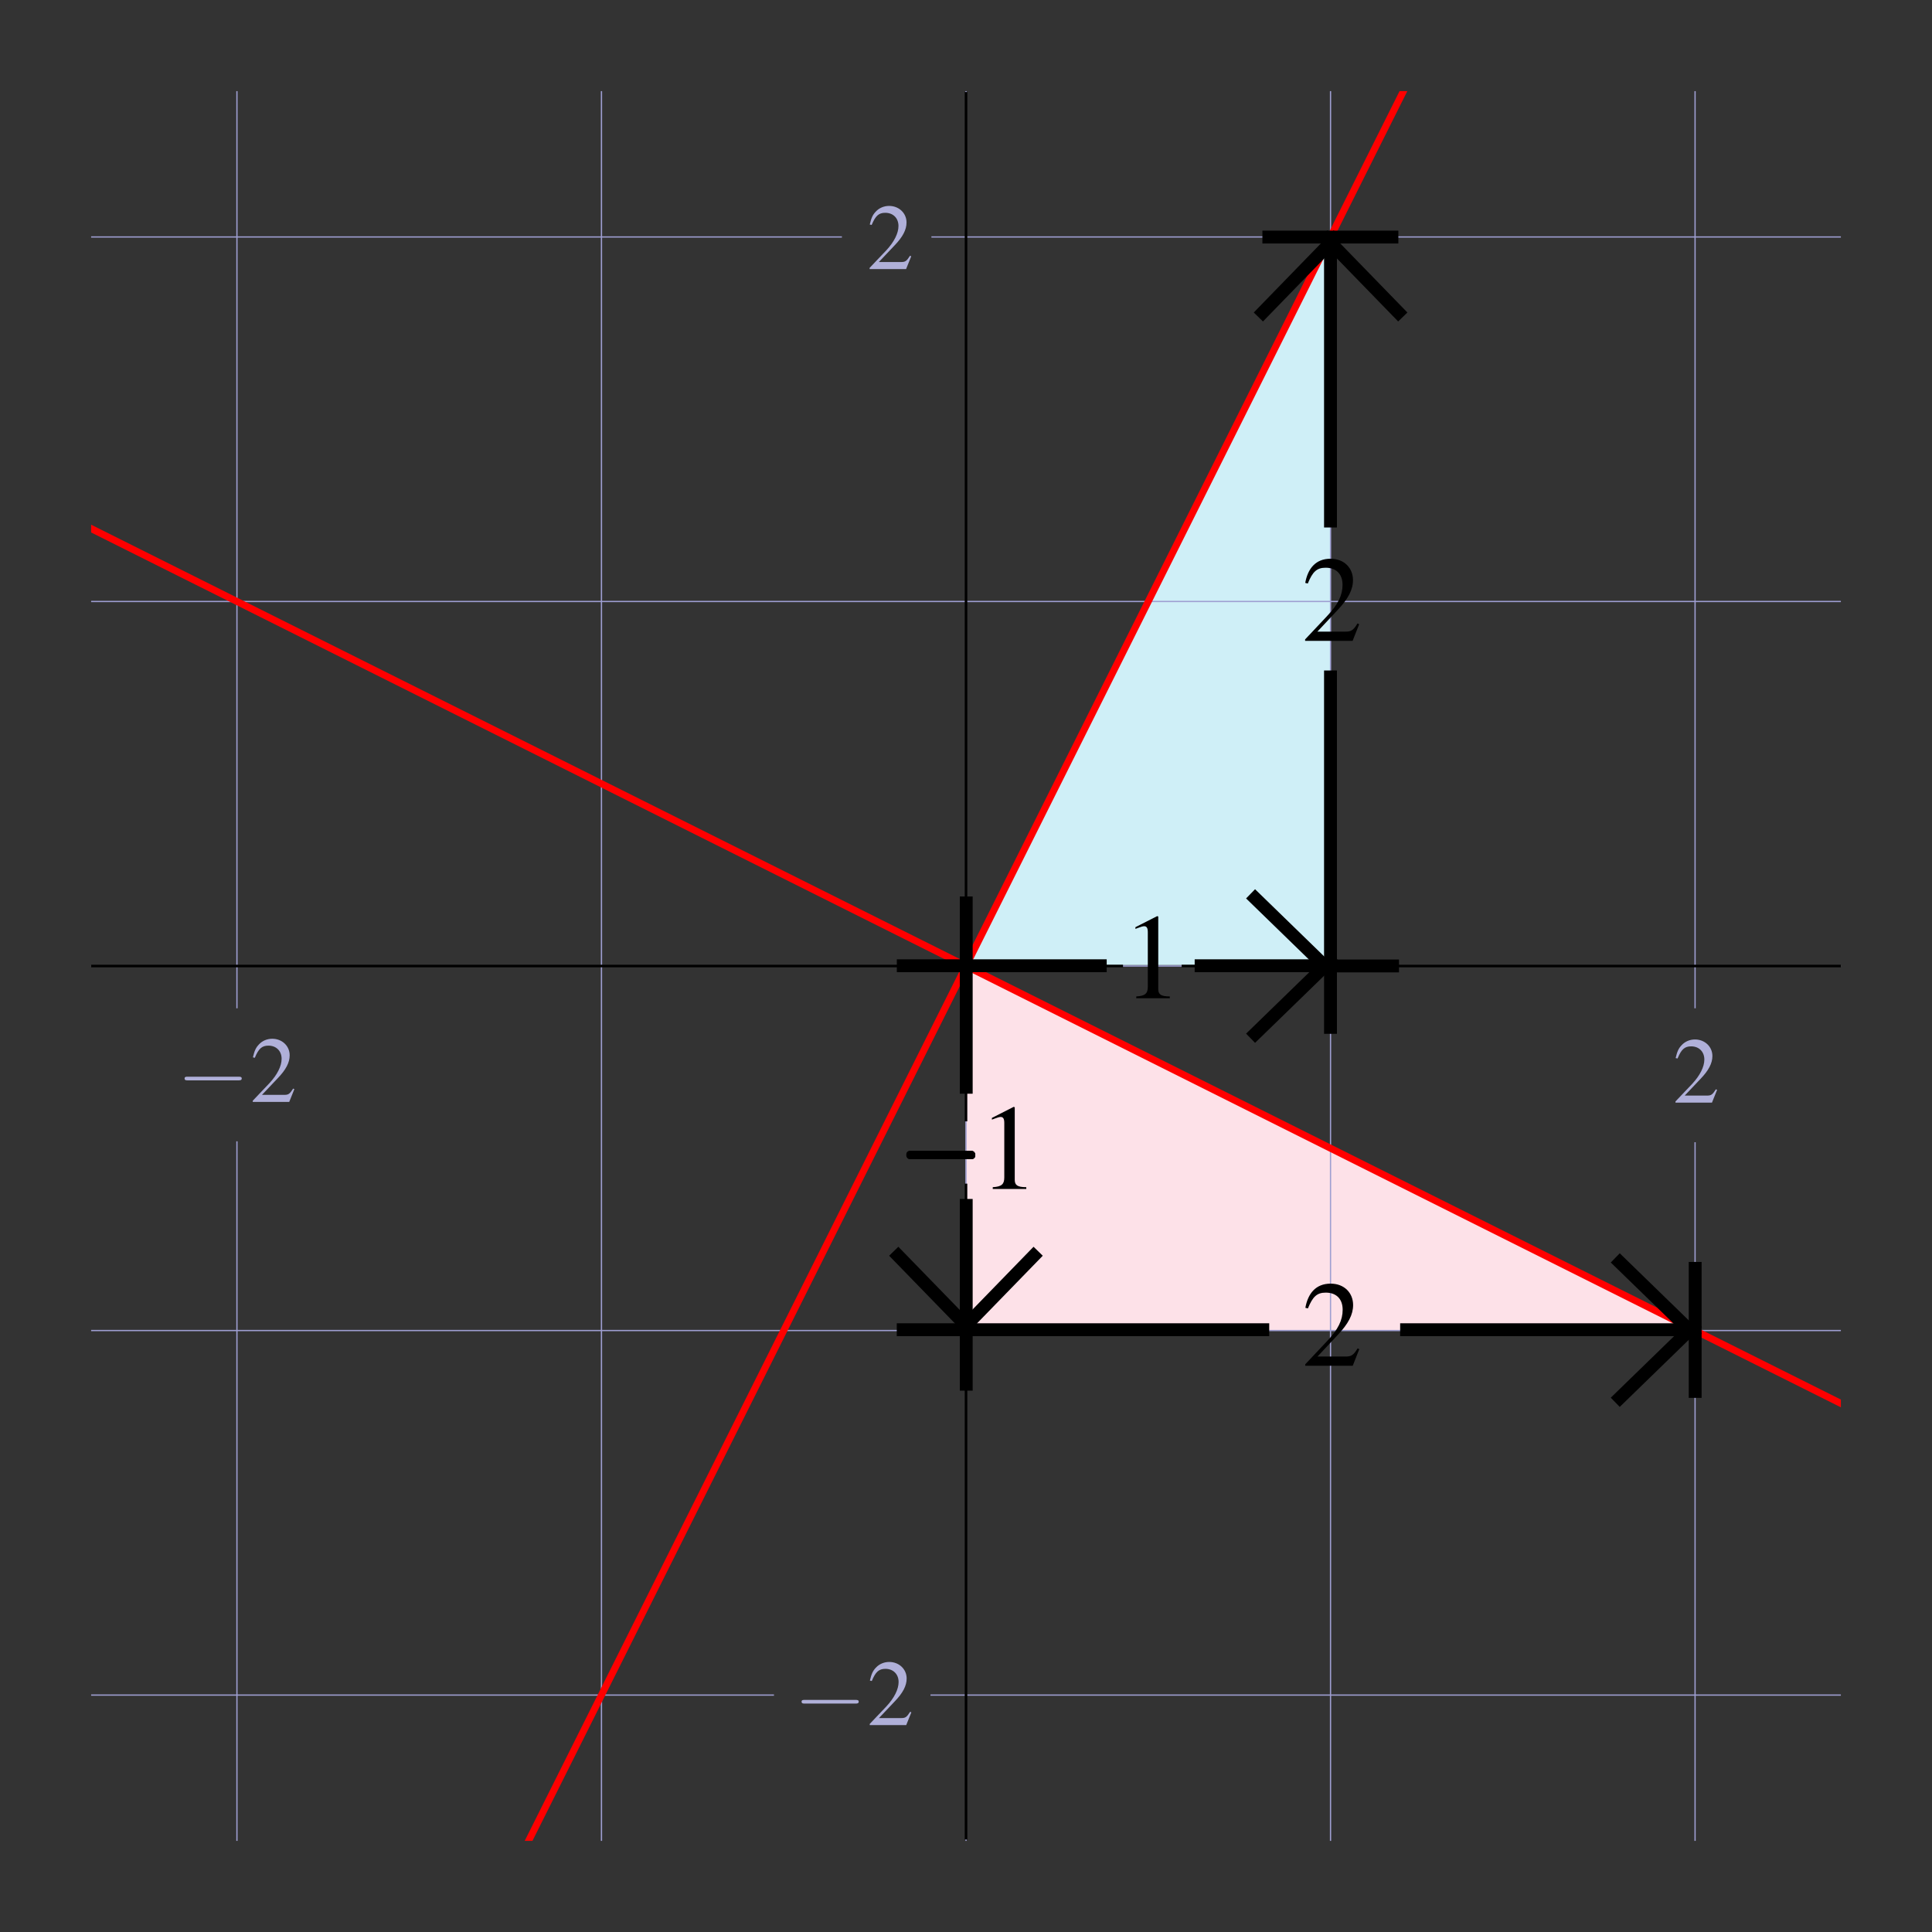 <svg xmlns="http://www.w3.org/2000/svg" xmlns:xlink="http://www.w3.org/1999/xlink" width="400.634" height="400.634" viewBox="0 0 375.594 375.594"><rect x="0" y="0" width="375.594" height="375.594" fill="#333333" stroke="none"/><defs><symbol id="b" overflow="visible" style="overflow:visible"><path d="m4.734-1.36-.125-.062c-.375.578-.5.672-.953.672H1.281l1.672-1.766c.89-.921 1.281-1.687 1.281-2.453 0-1-.812-1.765-1.859-1.765-.547 0-1.063.218-1.422.609-.328.344-.469.656-.64 1.375l.203.047C.922-5.687 1.28-6 1.969-6c.828 0 1.406.563 1.406 1.406 0 .782-.469 1.703-1.297 2.594L.297-.125V0h3.89zm0 0" style="stroke:none"/></symbol><symbol id="c" overflow="visible" style="overflow:visible"><path d="M6.563-2.297c.171 0 .359 0 .359-.203 0-.188-.188-.188-.36-.188h-5.39c-.172 0-.344 0-.344.188 0 .203.172.203.344.203zm0 0" style="stroke:none"/></symbol><clipPath id="a"><path d="M163.695 272.895h272.13v272.128h-272.13zm0 0"/></clipPath></defs><g style="display:inline"><path d="M-1217.146-1171.196c6.028-2.44 15.472-2.914 22.358-2.424 4.926.35 12.887 2.29 18.491 7.2 15.15 13.273 13.005 33.248 11.78 41.974-1.075 7.67-4.684 16.786-9.214 23.275-5.725 8.2-16.566 13.511-26.689 14.29-3.458.266-8.159.084-11.53-.736-3.38-.823-6.622-2.307-9.59-4.123-13.26-8.112-21.541-23.511-22.698-38.803-.32-4.234-.374-8.575.511-12.727 1.846-8.663 2.753-11.95 8.062-19.136 7.041-9.531 17.532-14.512 29.032-15.989M-1302.377-1117.856c3.982-.199 9.723 2.03 13.854 6.876 1.824 2.14 3.722 5.698 4.311 8.447 2.069 9.65-2.297 18.229-12.361 20.69-5.644 1.379-11.4-.75-14.83-3.755-3.655-3.203-6.777-7.923-7.094-14.622-.479-10.11 6.459-18.537 14.322-23.778M-1078.671-996.162c-9.76-6.426-17.712-14.906-25.147-23.817-7.582-9.662-13.217-20.65-15.367-32.828-1.426-8.078-1.001-11.572-.908-19.752 1.401-14.49 6.346-28.662 16.4-39.508 6.387-6.889 10.035-8.392 17.974-13.305 3.694-1.502 7.282-3.295 11.081-4.505 14.408-4.589 30.05-5.487 44.793-2.088 2.522.581 4.951 1.505 7.427 2.258 2.061.813 12.808 5.172 9.771 9.643-.504.741-1.591.967-2.486 1.028-1.002.068-1.96-.441-2.94-.661-.969-.56-2.04-.97-2.907-1.677-5.285-4.305-5.228-11.521-2.821-17.39.775-1.89 2.072-3.522 3.108-5.283 9.63-11.75 22.15-20.846 35.812-27.392 3.593-1.721 7.315-3.163 10.972-4.745 15.411-5.568 31.845-9.409 48.35-8.122 9.774.763 12.813 2.138 22.062 4.81 10.34 4.313 23.287 9.015 28.189 20.201 2.306 5.264 1.434 7.206.867 12.53-.73 1.812-1.171 3.77-2.192 5.435-.65 1.06-1.537 2.147-2.708 2.56-5.105 1.797-7.665-6.1-8.394-9.299-.468-2.059-.473-4.197-.71-6.295.28-2.16.221-4.392.84-6.48 4.634-15.646 21.173-20.023 34.962-24.105 4.04-.736 8.053-1.643 12.121-2.207 17.655-2.45 37.466-2.825 55.17-.808 4.433.506 8.815 1.394 13.223 2.09 3.893 1.11 7.872 1.955 11.68 3.33 10.887 3.933 21.37 10.849 28.055 20.461 1.064 1.53 1.818 3.252 2.727 4.878 1.163 3.71 2.07 7.591.233 11.29-.287.577-.767 1.158-1.381 1.352-.75.238-1.696.261-2.355-.169-.873-.57-1.207-1.7-1.81-2.55-.236-1.213-.69-2.405-.706-3.641-.126-9.277 5.198-16.865 12.098-22.514 2.299-1.882 4.83-3.462 7.245-5.193 13.54-8.484 28.26-15.081 43.598-19.589 11.607-3.41 16.692-4.036 28.627-6.255 25.72-3.467 52.205-1.555 76.63 7.657 4.708 1.775 9.175 4.13 13.763 6.196 3.87 2.477 7.907 4.711 11.61 7.431 9.939 7.3 19.889 17.678 25.513 28.793.73 1.444 1.214 3 1.821 4.5.444 1.395 1.71 7.184-1.117 7.525-3.584.433-3.713-3.227-3.833-5.551.43-1.257.66-2.6 1.288-3.77 4.28-7.974 19.574-12.405 27.338-15.02 20.19-5.585 41.295-8.302 62.257-7.42 4.753.2 9.485.75 14.228 1.126 18.395 2.009 37.02 4.81 54.386 11.512 10.077 3.888 12.243 5.672 21.38 11.082 10.01 6.978 20.57 15.067 24 27.445 1.665 6.008.84 7.811.04 13.695-.831 2.04-1.39 4.214-2.494 6.12-2.822 4.87-8.37 7.37-13.83 6.677-.86-.11-1.681-.425-2.522-.637-.548-.397-1.406-.558-1.642-1.191-2.353-6.313 9.361-4.625 11.942-4.07 1.995.43 3.908 1.174 5.862 1.76 12.41 5.184 23.286 13.902 31.018 24.953 1.816 2.594 3.278 5.419 4.916 8.128 5.813 12.125 8.865 25.518 7.965 39.013-.637 9.543-1.972 12.114-4.702 21.45-6.446 14.822-15.86 26.205-30.125 34.088-9.63 5.322-12.631 5.545-23.11 8.552-10.11 1.954-20.357 2.465-30.593 1.428-1.183-.12-7.62-.91-9.555-1.881-.512-.258-.75-.868-1.125-1.302 1.074-.727 1.954-1.908 3.221-2.183 1.174-.255 2.389.345 3.53.717 4.483 1.458 8.189 4.147 10.551 8.29.762 1.334 1.178 2.837 1.767 4.256.057 1.668.545 3.377.172 5.004-1.192 5.184-4.03 8.24-8.097 11.484-9.022 7.194-20.028 10.84-30.66 14.826-4.767 1.32-9.489 2.817-14.301 3.959-21.167 5.024-44.676 7.802-66.418 7.199-5.998-.167-11.971-.829-17.957-1.243-16.398-1.693-32.421-5.456-48.138-10.324-7.098-2.199-13.78-4.39-20.454-7.61-1.854-.895-3.567-2.055-5.35-3.083-.857-.864-1.963-1.538-2.568-2.594-1.196-2.082.046-4.061 2.285-4.769 3.173-1.002 6.728 2.686 8.536 4.593.548 1.1 1.335 2.111 1.644 3.301 2.948 11.33-13.81 15.513-21.193 17.756-22.35 4.426-45.46 3.454-67.943.46-5.418-.722-10.79-1.753-16.186-2.63-14.293-2.764-28.534-6.35-41.752-12.601-6.183-2.925-12.28-6.523-17.315-11.224-1.822-1.701-3.228-3.8-4.841-5.699-2.625-4.601-6.163-12.197-.011-16.057.74-.465 1.655-.758 2.528-.704.874.054 1.617.673 2.426 1.01.535.773 1.258 1.444 1.604 2.317 3.447 8.688-6.777 17.621-12.187 22.664-13.189 10.472-29.008 16.78-45.321 20.533-4.104.944-8.268 1.6-12.402 2.399-17.186 2.288-34.933 2.112-51.802-2.32-9.46-2.486-11.178-3.863-19.512-8.069-4.288-3.075-15.644-9.606-11.871-16.813 1.441-2.754 4.726-3.14 7.247-3.911 1.554.128 3.16-.03 4.74.512 13.372 3.965 7.154 19.7-3.216 23.274-20.779 7.162-42.913 8.385-64.756 7.656-43.565-1.456-87.835-8.84-124.237-29.285-25.16-14.131-38.407-28.962-41.277-41.078-2.29-9.668-1.926-17.727 6.832-25.411 3.833-3.364 7.994-4.129 9.286-4.56" style="opacity:1;fill:#f4f4f4;fill-opacity:1;stroke:#000;stroke-width:2.2;stroke-linecap:butt;stroke-linejoin:miter;stroke-miterlimit:4;stroke-dasharray:none;stroke-dashoffset:0;stroke-opacity:1" transform="translate(53.74 -93.338)"/><path d="M-1017.355-1052.692c-4.293-3.571-9.826-1.658-14.417.242-.77.465-2.687 1.236-2.967 2.475-.04.182.388-.025.559.05.457.202.844.54 1.29.765 2.404 1.207 3.868 1.698 6.484 2.723 4.477 1.793 13.458 5.415 15.15 10.514.24.723.117 1.52.176 2.28-.568.907-.93 1.984-1.704 2.722-3.354 3.197-11.823 3.401-16.026 2.779-1.522-.226-2.996-.703-4.493-1.054-1.789-.692-4.545-1.477-6.035-2.954-.47-.466-.622-1.17-.934-1.754l1.656-1.102c.077.373-.026.839.232 1.12 1.259 1.378 3.996 2.171 5.512 2.77 1.413.339 2.803.798 4.24 1.016 5.453.826 11.056.196 15.638-3.009.07-.517.325-1.042.209-1.55-.342-1.504-2.099-3.21-3.128-4.055-3.27-2.687-7.226-4.368-11.137-5.86-1.643-.64-7.976-2.64-8.916-4.471-1.441-2.806 1.909-4.346 3.658-5.308 5.493-2.208 11.314-3.958 16.35.24l-1.397 1.421zM-1007.836-1084.981c1.287 5.36 1.339 10.911 1.824 16.376.448 5.06.683 6.72 1.286 11.842 1.227 9.548 2.691 19.075 3.65 28.657.04.491.077.983.116 1.474l-1.877.659-.096-1.442c-.898-9.578-2.388-19.095-3.614-28.634-.606-5.073-.86-6.883-1.313-11.898-.482-5.342-.547-10.756-1.687-16.016l1.712-1.018zM-981.463-1048.618c-3.639-2.14-7.606-.734-10.783 1.662-.84.633-1.541 1.433-2.312 2.15-.552.848-1.246 1.62-1.657 2.546-1.908 4.297.267 8.497 4.114 10.831 1.3.79 2.788 1.212 4.183 1.818 1.633.177 3.257.573 4.9.532 6.782-.17 12.671-4.283 14.09-11.124.273-1.317.023-2.689.035-4.033-.51-1.3-.782-2.721-1.527-3.903-3.057-4.845-9.236-6.597-14.601-6.619l.087-1.983c6.006.104 12.746 2.11 16.16 7.525.862 1.366 1.192 3.003 1.788 4.505-.326 4.738.194 6.546-2.539 10.625-3.094 4.617-8.31 6.89-13.74 6.954-1.799.021-3.57-.429-5.356-.643-3.565-1.574-5.419-1.862-7.95-4.911-2.673-3.22-2.816-7.37-.983-11.029.507-1.01 1.304-1.848 1.957-2.772.866-.766 1.66-1.62 2.598-2.297 3.858-2.781 8.534-4.006 12.763-1.403l-1.227 1.57zM-955.78-1044.508c1.123 18.421 2.18 36.938 1.138 55.386 1.453-.479-.773 6.492-2.809 5.803-1.21-.41-1.824-1.789-2.737-2.683l1.43-1.369c.21.727.178 1.574.63 2.181.762 1.024 5.125-6.212 1.586-3.484 1.15-18.335.039-36.746-1.061-55.06l1.824-.774z" style="opacity:1;fill:#000;fill-opacity:1;stroke:#000;stroke-width:1.35;stroke-linecap:butt;stroke-linejoin:miter;stroke-miterlimit:4;stroke-dasharray:none;stroke-dashoffset:0;stroke-opacity:1" transform="translate(53.74 -93.338)"/><path d="M-968.524-1043.77c7.268-6.602 15.349-5.19 24.199-3.209 3.564 1.402 8.099 3.377 7.353 8.184-.238 1.536-.891 3.047-1.817 4.297-2.471 3.332-5.076 3.63-8.763 4.985-1.996.1-3.99.372-5.986.299-5.375-.196-11.119-1.504-15.65-4.47l.97-1.732c4.123 2.903 9.713 4.034 14.674 4.243 1.838.078 3.676-.163 5.514-.245 1.523-.554 3.157-.867 4.569-1.663 2.206-1.246 5.957-4.708 4.661-7.826-1.018-2.453-3.871-3.19-5.939-4.152-8.191-1.856-15.878-3.361-22.575 2.865l-1.21-1.576z" style="opacity:1;fill:#000;fill-opacity:1;stroke:#000;stroke-width:1.35;stroke-linecap:butt;stroke-linejoin:miter;stroke-miterlimit:4;stroke-dasharray:none;stroke-dashoffset:0;stroke-opacity:1" transform="translate(53.74 -93.338)"/><path d="M-931.054-1045.003c4.669.823 10.522.088 12.653-4.87.301-.699.283-1.496.424-2.244-.166-.355-.239-.77-.498-1.063-2.402-2.716-7.37-.756-9.867.68-1.163.669-2.166 1.583-3.249 2.374-2.907 2.736-7.741 7.844-5.663 12.383 1.307 2.855 2.762 2.89 5.514 4.233 1.676.242 3.334.697 5.027.726 7.227.125 14.722-2.981 20.012-7.844.9-.827 1.621-1.832 2.432-2.748 1.158-2.497 1.164-1.43.917-3.068l1.934-.458c-.442 3.54.089 1.824-1.684 5.116-.892.964-1.692 2.021-2.675 2.892-5.68 5.038-13.59 8.269-21.237 8.05-1.857-.054-3.67-.573-5.505-.858-2.84-1.456-5.443-1.992-6.59-5.362-.461-1.354-.385-2.868-.205-4.287.561-4.41 3.727-7.72 6.846-10.539 1.194-.835 2.304-1.805 3.582-2.506 2.886-1.583 10.08-3.8 12.193.34.454.889.274 1.977.411 2.965-.27.9-.37 1.868-.807 2.7-2.81 5.355-9.16 6.275-14.537 5.291l.572-1.903zM-882.921-1051.415c9.124.093 18.25-.08 27.374-.176 2.688-.024 2.914-.028 5.338-.043.444 0 .888 0 1.332-.01.213 0 .637-.213.637 0 0 .7-.423 1.334-.634 2.001l.052-1.995c.17.663.55 1.305.51 1.988-.013.21-.42 0-.63 0-2.22 0-4.439.016-6.659.03-9.233.078-18.47.285-27.702.162l.382-1.956zM-880.804-1042.815c10.818-.799 21.684-.794 32.527-.86 1.794.208 3.661-.397 5.347.324l-.948 1.758c1.278-1.089-7.282 1.461-4.46-.117-10.77.045-21.567.037-32.31.879l-.156-1.984zM-611.597-1065.816c7.265-.605 14.516-1.36 21.791-1.843 1.417-.076.826-.055 1.775-.081l-.03 1.996c-.9.018-.33 0-1.712.07-7.245.457-14.465 1.207-21.696 1.843l-.128-1.985zM-574.295-1091.081c-.833 9.9-.766 19.86.565 29.716-.623.74 1.792 6.497 1.472 7.602-.12.416-.175 1.018-.623 1.16-.492.157-.976-.331-1.465-.497l-.33-.819 1.753-.862.071.48c-1.62.207-.688-.201-1.323 1.04-.072.141.088-.308.064-.461-.07-.462-.24-.906-.343-1.363-.525-2.302-.641-3.113-1.103-5.623-1.38-9.96-1.442-20.02-.69-30.032l1.952-.341zM-615.234-1043.812c10.755-1.072 21.626-.82 32.426-.851 10.748.175 21.522-.22 32.164-1.79.218 0 .436.01.654.01l-.121 1.993c-.125-.01-.25-.016-.375-.023-10.723 1.51-21.563 1.939-32.385 1.752-10.697.035-21.469-.21-32.119.887l-.244-1.978z" style="opacity:1;fill:#000;fill-opacity:1;stroke:#000;stroke-width:1.35;stroke-linecap:butt;stroke-linejoin:miter;stroke-miterlimit:4;stroke-dasharray:none;stroke-dashoffset:0;stroke-opacity:1" transform="translate(53.74 -93.338)"/><path d="M-592.24-1023.913c4.235-2.738 8.92-4.813 13.847-5.932.967-.22 1.957-.318 2.935-.477 1.368.11 2.675-.2 3.49 1.245 1.324 2.353-2.509 8.466-3.555 10.49-2.94 5.169-5.668 10.478-8.795 15.538-.693 1.122-2.57 3.842-3.422 5.087.327-.311-2.786 3.585-3.087 2.338-.386-1.597.185-1.582 1.114-2.004 6.346-2.546 13.076-3.75 19.818-4.663 2.54.034 6.528-.757 8.983.376l-.66 1.404c-.353-.353-2.212-.392-2.374-.4-2.54-.118-3.09-.01-5.839.14-6.62.897-13.234 2.08-19.454 4.616-1.38.652-.218.392-1.057-.928-.078-.121-.295.125-.427.067-.087-.038.17-.085.242-.147a7.16 7.16 0 0 0 .646-.633c.37-.419.707-.866 1.06-1.298 4.5-6.562 8.322-13.519 12.115-20.51 1.14-2.228 2.67-4.848 3.516-7.23.178-.501.529-1.46-.296-1.782-.585-.229-1.25-.12-1.875-.18-.933.151-1.876.243-2.797.453-4.779 1.09-9.33 3.11-13.415 5.803l-.714-1.373z" style="opacity:1;fill:#000;fill-opacity:1;stroke:#000;stroke-width:1.6;stroke-linecap:butt;stroke-linejoin:miter;stroke-miterlimit:4;stroke-dasharray:none;stroke-dashoffset:0;stroke-opacity:1" transform="translate(53.74 -93.338)"/><path d="M-681.305-1048.623a684.582 684.582 0 0 0 28.092-1.71c2.94-.248 1.634-.25 3.917-.133l-.159 1.984c-2.063-.128-.83-.11-3.7.122a789.61 789.61 0 0 1-28.22 1.723l.07-1.987zM-685.112-1039.623c11.17-.525 22.321-1.36 33.492-1.883 2.327.064 4.636-.457 6.934-.02l-.404 1.952c-2.128-.539-4.371.305-6.526.03-11.197.51-22.372 1.352-33.565 1.906l.069-1.985zM-808.8-1080.569c4.511 6.56 8.408 13.554 12.06 20.625.027.061 2.031 3.616.88 4.223-2.703 1.423-6.72-4.77-7.527-6.154-.772-1.326-1.305-2.777-1.958-4.165-.132-1.47-.64-2.954-.397-4.41 1.385-8.311 11.123-10.91 18.126-12.16 1.748-.313 3.532-.367 5.298-.55l3.77.418-.25 1.958-3.427-.416c-5.628.577-11.387 1.32-16.394 4.237-1.837 1.07-4.74 3.446-5.26 5.874-.271 1.271.088 2.599.131 3.898 1.548 3.438 1.693 4.39 4.08 7.286.609.74 1.556 1.18 2.082 1.98.219.334-.063.805.003 1.2.018.108.274.333.237.23-.272-.765-.635-1.494-.953-2.241-3.583-7.007-7.447-13.918-11.898-20.411l1.397-1.422zM-776.4-1077.181c.902 5.956.358 12.03-.4 17.973l-1.957.342c.582-4.17 1.05-8.441.961-12.657-.025-1.202-.217-2.396-.28-3.596-.053-1.01-.044-2.02-.066-3.03l1.743.968zM-780.78-1093.184c.641.042 1.366.196 1.975-.161.339-.199.744-1.1.352-1.125-.206-.013-.232.358-.407.467-.147.091-.339.068-.508.102-.295.258-1.314.943-.792 1.426l-1.972.288c.582-2.255.695-3.003 3.084-3.68.525.145 1.198.042 1.576.434 2.624 2.727-1.667 5-3.972 4.128l.664-1.879zM-753.234-1077.845c-3.377-.523-7.31-1.242-10.1 1.204-.026.235-.164.485-.079.706.073.187.36.198.49.35.416.487.718 1.063 1.134 1.55 2.141 2.498 4.667 4.644 7.148 6.787 2.255 1.967 8.644 6.119 5.707 9.9-.457.588-1.281.76-1.922 1.14-4.836 1.453-9.888.408-13.644-3.07-.579-.536-.997-1.224-1.496-1.835l-.605-1.621 1.73-.982.247 1.168c.386.528.692 1.125 1.16 1.582 3.195 3.13 7.638 4.15 11.874 2.911.388-.203.764-.43 1.163-.61.147-.066.425.031.467-.124.605-2.225-4.57-5.66-5.801-6.834-2.042-1.754-7.94-6.573-8.908-9.01-.313-.787-.408-1.678-.32-2.52.05-.475.476-.828.714-1.242.431-.306.822-.679 1.294-.918 3.127-1.581 6.83-.989 10.13-.488l-.383 1.956z" style="opacity:1;fill:#000;fill-opacity:1;stroke:#000;stroke-width:1.35;stroke-linecap:butt;stroke-linejoin:miter;stroke-miterlimit:4;stroke-dasharray:none;stroke-dashoffset:0;stroke-opacity:1" transform="translate(53.74 -93.338)"/><path d="M-746.579-1069.421c3.3-.181 8.031-.638 9.596-4.188.137-.31.02-.677.031-1.015-1.08.461-2.164-.024-3.374.323-2.736.783-4.226 2.801-5.863 4.949-.423.91-1.147 1.732-1.27 2.728-.249 1.996 2.14 4.15 3.415 4.923 4.647 2.817 10.183 2.638 15.366 2.564 3.933-.428 7.741-1.254 10.687-4.002l1.023 1.704c-3.471 2.888-7.286 3.82-11.76 4.26-1.823.015-3.65.185-5.468.048-4.573-.343-12.145-1.67-14.435-6.477-.62-1.302-.557-2.89-.324-4.313.179-1.095 1.009-1.977 1.513-2.965.685-.839 1.283-1.758 2.056-2.516 1.91-1.87 4.574-3.36 7.347-3.024.711.086 1.533.165 2.043.668.534.526.519 1.406.778 2.109-.17.525-.23 1.1-.511 1.576-2.253 3.815-7.157 4.504-11.144 4.616l.294-1.968zM-813.921-1045.415c9.06.317 18.092-.582 27.094-1.481 16.967-1.54 33.96-2.787 50.981-3.54 9.352-.057 18.727.081 28.057.787l.464.06-.283 1.976-.376-.054c-9.26-.763-18.576-.866-27.861-.827-16.992.747-33.957 1.99-50.894 3.545-9.155.92-18.35 1.86-27.564 1.49l.382-1.956zM-802.8-1027.569c.343.625.733 1.227 1.03 1.875.966 2.112 1.735 4.31 2.596 6.467 1.257 3.147 2.543 6.258 3.94 9.344.148.406 1.306 2.695.235 3.204-2.617 1.24-4.999-4.172-5.493-5.479-.503-1.332-.738-2.75-1.108-4.125-.023-1.49-.316-3-.07-4.47 1.216-7.27 6.764-10.69 13.502-12.131 1.328-.284 2.7-.296 4.051-.444 3.704.142 2.039-.074 5.012.496l-.378 1.95c-2.65-.542-1.145-.33-4.533-.477-1.251.134-2.523.14-3.754.402-5.06 1.077-10.917 4.016-12.007 9.662-.26 1.343-.05 2.735-.074 4.102.78 3.217.675 3.971 2.312 6.684.365.606 1.048 1.004 1.333 1.65.114.26-.224.53-.248.813-.024.266.24 1.025.107.794-.26-.453-.334-.988-.5-1.481-2.34-5.173-4.217-10.527-6.479-15.726-.252-.58-.58-1.126-.87-1.688l1.396-1.422zM-778.297-1022.897c.093.983.017 1.996.278 2.948 1.136 4.147 5.163 8.116 9.795 7.018 1.003-.238 1.839-.932 2.758-1.397.685-.849 1.5-1.606 2.053-2.546 1.635-2.78 2.794-8.134-.36-10.35l.02.556-.716-1.86 1.741-.391c.425.334.944.575 1.275 1.003 2.746 3.554 1.542 9.192-.766 12.615-.725 1.074-1.76 1.902-2.64 2.853-1.157.496-2.232 1.262-3.47 1.49-5.44 1-10.102-3.396-11.539-8.288-.308-1.049-.25-2.171-.376-3.257l1.947-.394zM-753.957-1024.25c.308 3.657.486 7.322.674 10.987.041.799.078 1.598.121 2.397.018.327.36.837.065.979-.568.272-1.257-.07-1.885-.106-.135-6.92 2.139-14.684 8.734-18.132 1.321-.69 2.848-.883 4.272-1.324 1.328.102 2.709-.08 3.984.306 3.96 1.197 6.016 4.757 6.454 8.642.363 3.228-.33 5.69-.888 8.864-1.162 4.587-.656 2.445-1.544 6.42l-1.71-.997c.911-3.969.408-1.847 1.52-6.361.975-4.88 2.184-12.495-4.039-14.605-1.072-.364-2.253-.227-3.38-.34-1.247.377-2.587.526-3.74 1.13-5.754 3.018-7.948 9.839-7.73 15.903-.644.415-1.172 1.154-1.933 1.246-.333.04-.046-.67-.063-1.004-.041-.8-.073-1.598-.112-2.397-.178-3.634-.357-7.268-.655-10.893l1.855-.715zM-529.884-1047.626c8.723.13 17.375-1.252 25.983-2.498 1.497-.14 2.98-.34 4.443.051l-.552 1.919c-1.056-.475-2.739.09-3.735 0-8.686 1.235-17.41 2.62-26.209 2.521l.07-1.99zM-530.269-1037.002c10.965-1.901 21.991-3.07 33.12-3.072 1.374.03 2.529-.101 3.681.606l-1.439 1.387c.168.062.675.14.503.186-.908.246-1.924-1.286-2.815-.206-11.026-.026-21.952 1.137-32.806 3.07l-.244-1.97zM-465.921-1044.415c7.932.9 16.011.466 23.952-.188.671-.38 5.136-.225 5.85-.987l.66 1.886c-2.033.8-4.34.678-6.451 1.07-8.09.645-16.314 1.096-24.393.175l.382-1.956zM-401.12-1085.553c-.013 7.81-.013 15.62-.011 23.43l.006 6.257.003 1.72c0 .302.16.649.003.906-.093.154-.182-.308-.273-.462l-.984 1.739c-.22-.242-.537-.423-.66-.727-.112-.28.003-.605.004-.908.006-2.66.007-5.321.009-7.982.002-7.808.002-15.616-.01-23.425l1.913-.548zM-420.691-1044.625c11.499-.748 23.015-1.241 34.508-2.071 2.806-.08 5.547-.696 8.35-.706l-.073 1.99c-2.763-.02-5.466.64-8.234.672-11.532.815-23.086 1.323-34.62 2.104l.069-1.989zM-417.194-1028.365c3.625-1.397 7.36-2.488 11.147-3.346 2.208-.5 3.682-.919 5.912-.648.708.086 1.375.378 2.063.567.499.413 1.123.709 1.496 1.237 2.994 4.236-3.343 11.698-5.73 14.755-3.625 4.657-7.817 8.822-11.595 13.346l.337-.685c-.26-.318-.85-.55-.78-.955.063-.354.674-.255 1.012-.379 2.557-.932 5.066-1.893 7.653-2.75 9.356-2.216 18.963-3.266 28.56-3.654 1.817-.01 1.049-.04 2.306.043l-.184 1.987c-1.12-.087-.41-.048-2.13-.048-9.45.355-18.91 1.389-28.116 3.597-1.157.389-2.324.75-3.472 1.166-.17.062-4.712 2-5.112 1.968-.598-.048-1.356-.104-1.7-.597-.252-.364.27-.845.403-1.267 3.819-4.459 7.94-8.65 11.558-13.283 2.938-3.829 2.266-2.661 4.505-6.64.709-1.26 2.027-3.4 1.31-5-.17-.377-.556-.614-.834-.92-.543-.17-1.065-.431-1.629-.506-2.043-.274-3.482.15-5.518.613-3.734.848-7.412 1.936-10.982 3.325l-.48-1.925z" style="opacity:1;fill:#000;fill-opacity:1;stroke:#000;stroke-width:1.35;stroke-linecap:butt;stroke-linejoin:miter;stroke-miterlimit:4;stroke-dasharray:none;stroke-dashoffset:0;stroke-opacity:1" transform="translate(53.74 -93.338)"/></g><path d="M187.737 187.504v71.064h141.775" style="display:inline;fill:#fde1e8;fill-opacity:1;stroke:none;stroke-width:1px;stroke-linecap:butt;stroke-linejoin:miter;stroke-opacity:1"/><path d="M187.642 187.603h71.064V45.828M447.857 646.516h71.065V504.74" style="display:inline;fill:#cfeff7;fill-opacity:1;stroke:none;stroke-width:1px;stroke-linecap:butt;stroke-linejoin:miter;stroke-opacity:1"/><g style="display:inline" transform="translate(-262.258 -765.936)"><rect width="534.286" height="188.571" x="899.928" y="837.789" ry="71.609" style="opacity:1;fill:#ffe4ef;fill-opacity:1;stroke:#000;stroke-width:1.2;stroke-linecap:round;stroke-linejoin:miter;stroke-miterlimit:4;stroke-dasharray:none;stroke-dashoffset:0;stroke-opacity:1"/><g style="font-style:normal;font-weight:400;font-size:40px;line-height:125%;font-family:sans-serif;letter-spacing:0;word-spacing:0;fill:#000;fill-opacity:1;stroke:none;stroke-width:1px;stroke-linecap:butt;stroke-linejoin:miter;stroke-opacity:1"><path d="M166.639 355.727v-5.254h.762q1.328 4.551 4.746 4.551 1.484 0 2.207-.898.742-.899.742-1.973 0-1.25-.781-2.05-.801-.802-3.106-1.934-2.422-1.192-3.476-2.344-1.055-1.133-1.055-2.793 0-1.582 1.133-3.008 1.132-1.445 3.183-1.445 2.09 0 3.457 1.699.293-.293.762-1.426h.723v4.942h-.723q-.39-1.778-1.523-3.047-1.114-1.29-2.637-1.29-1.172 0-1.895.723-.722.723-.722 1.68 0 1.055.8 1.816.782.782 2.989 1.778 3.32 1.504 4.062 2.93.742 1.445.742 2.773 0 2.09-1.386 3.398-1.367 1.309-3.457 1.309-2.207 0-3.926-1.817-.527.586-.86 1.68h-.761zM184.51 328.364v21.367q0 2.559.058 3.223.079.664.567 1.015.488.352 1.738.352h.469v.898h-8.555v-.898h.547q1.172 0 1.66-.313.508-.332.606-.918.097-.585.097-3.359v-15.82q0-2.52-.449-3.164-.449-.664-2.187-.664v-.899q1.191 0 2.793-.273 1.62-.274 2.226-.547h.43zM189.47 347.192q0-3.672 2.462-6.133 2.46-2.48 6.054-2.48 3.614 0 6.075 2.48 2.46 2.48 2.46 6.133 0 4.043-2.5 6.367-2.5 2.305-6.035 2.305t-6.035-2.344q-2.48-2.363-2.48-6.328zm3.243.098q0 4.257 1.387 5.976 1.386 1.7 3.886 1.7 2.559 0 3.907-1.7 1.367-1.719 1.367-5.976 0-4.22-1.348-6.016-1.347-1.797-3.926-1.797-2.558 0-3.925 1.797-1.348 1.777-1.348 6.016zM212.928 338.579h.527q.332 1.093.332 2.636 1.25-1.328 2.676-1.972 1.445-.664 3.047-.664 3.32 0 5.527 2.343 2.207 2.325 2.207 6.153 0 3.75-2.226 6.27-2.207 2.519-5.82 2.519-1.485 0-2.852-.606-1.348-.586-2.559-1.757v6.074q0 2.773.098 3.379.117.605.625.898.508.313 1.894.313v.898h-8.359v-.898h.586q1.387 0 1.797-.41.43-.391.488-.958.078-.546.078-3.222v-14.531q0-2.559-.078-3.223-.058-.664-.547-1.016-.488-.351-1.738-.351h-.586v-.899q1.934-.195 4.883-.976zm.86 13.633q1.054 1.289 2.226 1.953 1.191.644 2.5.644 2.207 0 3.847-1.894 1.641-1.895 1.641-6.035 0-3.594-1.582-5.372-1.582-1.777-3.77-1.777-1.347 0-2.558.684-1.211.683-2.305 2.07v9.727zM244.822 344.633H233.67q-.078 1.153-.078 1.72 0 4.218 1.309 6.347 1.328 2.11 3.945 2.11 3.555 0 5.039-3.184h.937q-.625 1.992-2.48 3.125-1.856 1.113-4.043 1.113-2.031 0-3.848-1.016-1.797-1.035-2.949-2.91-1.152-1.875-1.152-4.55 0-3.79 2.226-6.29 2.227-2.52 5.567-2.52 3.144 0 4.863 1.915 1.719 1.914 1.816 4.14zm-3.418-.78q.059-.45.059-.802 0-1.718-1.016-2.656-.996-.957-2.46-.957-3.555 0-4.239 4.414h7.656z" style="font-style:normal;font-variant:normal;font-weight:400;font-stretch:normal;font-family:Baskerville;-inkscape-font-specification:Baskerville" transform="translate(791.356 285.671)"/></g><g style="font-style:normal;font-weight:400;font-size:40px;line-height:125%;font-family:sans-serif;letter-spacing:0;word-spacing:0;fill:#000;fill-opacity:1;stroke:none;stroke-width:1px;stroke-linecap:butt;stroke-linejoin:miter;stroke-opacity:1"><path d="M326.879 319.565q.664-1.738 2.148-2.91 1.504-1.172 2.93-1.172 1.289 0 2.03.8.743.801.743 1.641 0 .567-.39.977-.372.41-.918.41-.977 0-1.485-1.445-.351-.977-1.055-.977-.84 0-2.011 1.152-1.172 1.133-1.504 2.364-.332 1.23-.332 3.379v2.851q0 2.559.058 3.223.078.664.567 1.015.488.352 1.738.352h.547v.898h-8.496v-.898h.41q1.172 0 1.66-.313.508-.332.606-.917.097-.586.097-3.36v-4.512q0-2.578-.078-3.222-.058-.664-.547-1.016-.488-.371-1.738-.371h-.41v-.879q1.836-.215 4.805-1.152.566 1.543.625 4.082zM337.504 307.319q0-.84.585-1.446.606-.605 1.446-.605t1.426.605q.586.606.586 1.446 0 .86-.586 1.465-.586.605-1.426.605t-1.446-.605q-.585-.606-.585-1.465zm3.77 8.164v11.152q0 2.559.077 3.223.078.664.567 1.015.488.352 1.738.352h.41v.898h-8.613v-.898h.664q1.387 0 1.797-.39.43-.41.488-.958.078-.566.078-3.242v-4.844q0-2.812-.273-3.437-.254-.625-.704-.781-.43-.157-1.523-.157h-.527v-.898q3.476-.352 5.39-1.035h.43zM346.449 332.631v-5.254h.762q1.328 4.551 4.746 4.551 1.484 0 2.207-.898.742-.899.742-1.973 0-1.25-.781-2.05-.801-.802-3.106-1.934-2.422-1.192-3.476-2.344-1.055-1.133-1.055-2.793 0-1.582 1.133-3.008 1.133-1.445 3.183-1.445 2.09 0 3.457 1.699.293-.293.762-1.426h.723v4.942h-.723q-.39-1.778-1.523-3.047-1.114-1.29-2.637-1.29-1.172 0-1.895.723-.722.723-.722 1.68 0 1.055.8 1.816.782.782 2.989 1.778 3.32 1.504 4.062 2.93.742 1.445.742 2.773 0 2.09-1.386 3.398-1.367 1.309-3.457 1.309-2.207 0-3.926-1.816-.527.585-.86 1.68h-.761zM374.164 321.537H363.01q-.078 1.153-.078 1.72 0 4.218 1.309 6.347 1.328 2.11 3.945 2.11 3.555 0 5.04-3.184h.937q-.625 1.992-2.48 3.125-1.856 1.113-4.044 1.113-2.031 0-3.847-1.016-1.797-1.035-2.95-2.91-1.152-1.875-1.152-4.55 0-3.79 2.227-6.29 2.226-2.52 5.566-2.52 3.145 0 4.863 1.915 1.72 1.914 1.817 4.14zm-3.418-.78q.058-.45.058-.802 0-1.718-1.015-2.656-.996-.957-2.461-.957-3.555 0-4.239 4.414h7.657z" style="font-style:normal;font-variant:normal;font-weight:400;font-stretch:normal;font-family:Baskerville;-inkscape-font-specification:Baskerville" transform="translate(791.356 283.528)"/></g><g style="font-style:normal;font-weight:400;font-size:40px;line-height:125%;font-family:sans-serif;letter-spacing:0;word-spacing:0;fill:#000;fill-opacity:1;stroke:none;stroke-width:1px;stroke-linecap:butt;stroke-linejoin:miter;stroke-opacity:1"><path d="M326.879 372.093q.664-1.739 2.148-2.91 1.504-1.172 2.93-1.172 1.289 0 2.03.8.743.801.743 1.641 0 .567-.39.977-.372.41-.919.41-.976 0-1.484-1.445-.351-.977-1.055-.977-.84 0-2.011 1.152-1.172 1.133-1.504 2.364-.332 1.23-.332 3.379v2.851q0 2.559.058 3.223.078.664.567 1.015.488.352 1.738.352h.547v.898h-8.496v-.898h.41q1.172 0 1.66-.313.508-.332.606-.918.097-.585.097-3.359v-4.512q0-2.578-.078-3.222-.058-.664-.547-1.016-.488-.371-1.738-.371h-.41v-.879q1.836-.215 4.805-1.152.566 1.543.625 4.082zM352.21 368.655v10.489q0 2.617.079 3.28.078.665.566.997.508.332 1.797.332v.898q-2.969.04-4.336.625h-.234q-.625-1.074-.664-3.71-1.192 1.855-2.735 2.792-1.523.938-3.379.938-1.601 0-2.832-.723-1.23-.742-1.699-1.797-.45-1.054-.45-3.183v-5.45q0-2.773-.097-3.378-.098-.625-.625-.918-.508-.293-1.894-.293v-.899h5.43v11.094q0 1.64.195 2.383.195.742.996 1.308.8.547 1.855.547 1.504 0 2.871-.976 1.367-.996 1.856-2.09.508-1.113.508-3.164v-3.613q0-2.618-.059-3.184-.059-.566-.508-.977-.43-.43-1.816-.43h-.41v-.898h5.586zM361.195 368.01h.527q.45 1.212.508 3.302 1.406-1.66 2.95-2.481 1.542-.82 3.222-.82 1.914 0 3.125.8 1.23.801 1.582 1.973.352 1.153.352 3.38v5q0 2.773.097 3.378.098.605.606.918.527.293 1.914.293v.898h-8.184v-.898h.371q1.407 0 1.836-.41.43-.41.488-.957.06-.547.06-3.223v-5.156q0-1.895-.196-2.695-.176-.82-.996-1.446-.801-.625-2.051-.625-1.426 0-2.734.86-1.29.84-2.442 2.539v6.523q0 2.774.098 3.379.117.605.625.918.527.293 1.933.293v.898H356.8v-.898q1.348 0 1.875-.274.528-.273.645-.82.137-.566.137-3.496v-4.766q0-2.793-.117-3.378-.098-.606-.625-.899-.508-.312-1.915-.312v-.899q2.149-.234 4.395-.898z" style="font-style:normal;font-variant:normal;font-weight:400;font-stretch:normal;font-family:Baskerville;-inkscape-font-specification:Baskerville" transform="translate(791.356 288.528)"/></g><path d="M319.086 348.286h55.68" style="fill:none;stroke:#000;stroke-width:1.9;stroke-linecap:butt;stroke-linejoin:miter;stroke-miterlimit:4;stroke-dasharray:none;stroke-opacity:1" transform="translate(791.356 285.671)"/><g style="font-style:normal;font-weight:400;font-size:40px;line-height:125%;font-family:sans-serif;letter-spacing:0;word-spacing:0;fill:#000;fill-opacity:1;stroke:none;stroke-width:1px;stroke-linecap:butt;stroke-linejoin:miter;stroke-opacity:1"><path d="M157.81 450.643v-2.64h-23.56v2.64h23.56zm0 8v-2.64h-23.56v2.64h23.56z" style="font-style:normal;font-variant:normal;font-weight:400;font-stretch:normal;font-family:STIXGeneral;-inkscape-font-specification:STIXGeneral" transform="translate(924.227 179.605)"/></g><g style="font-style:normal;font-weight:400;font-size:40px;line-height:125%;font-family:sans-serif;letter-spacing:0;word-spacing:0;fill:#000;fill-opacity:1;stroke:none;stroke-width:1px;stroke-linecap:butt;stroke-linejoin:miter;stroke-opacity:1"><path d="M157.81 450.643v-2.64h-23.56v2.64h23.56zm0 8v-2.64h-23.56v2.64h23.56z" style="font-style:normal;font-variant:normal;font-weight:400;font-stretch:normal;font-family:STIXGeneral;-inkscape-font-specification:STIXGeneral" transform="translate(1058.513 179.605)"/></g><g style="font-style:normal;font-weight:400;font-size:40px;line-height:125%;font-family:sans-serif;letter-spacing:0;word-spacing:0;fill:#000;fill-opacity:1;stroke:none;stroke-width:1px;stroke-linecap:butt;stroke-linejoin:miter;stroke-opacity:1"><path d="m477.531 325.454-.56-.24c-1.32 2.24-2.16 2.68-3.84 2.68h-9.36l6.6-7.04c3.56-3.76 5.12-6.76 5.12-9.92 0-3.96-2.88-7.04-7.4-7.04-4.92 0-7.48 3.28-8.32 7.96l.84.2c1.6-3.92 3-5.2 5.88-5.2 3.4 0 5.56 2 5.56 5.64 0 3.4-1.44 6.44-5.2 10.4l-7.12 7.56v.48h15.64l2.16-5.48z" style="font-style:normal;font-variant:normal;font-weight:400;font-stretch:normal;font-family:STIXGeneral;-inkscape-font-specification:STIXGeneral" transform="translate(791.356 285.671)"/></g><path d="M456.229 348.286h23.538" style="fill:none;stroke:#000;stroke-width:1.9;stroke-linecap:butt;stroke-linejoin:miter;stroke-miterlimit:4;stroke-dasharray:none;stroke-opacity:1" transform="translate(791.356 285.671)"/><g style="font-style:normal;font-weight:400;font-size:40px;line-height:125%;font-family:sans-serif;letter-spacing:0;word-spacing:0;fill:#000;fill-opacity:1;stroke:none;stroke-width:1px;stroke-linecap:butt;stroke-linejoin:miter;stroke-opacity:1"><path d="M335.046 485.934v-.6c-3 0-3.8-.72-3.8-2.44v-23.88l-.36-.12-7.16 3.64v.56l1.08-.4c.72-.28 1.4-.48 1.8-.48.84 0 1.2.6 1.2 1.96v17.96c0 2.2-.84 3.04-3.8 3.2v.6h11.04z" style="font-style:normal;font-variant:normal;font-weight:400;font-stretch:normal;font-family:STIXGeneral;-inkscape-font-specification:STIXGeneral" transform="translate(931.356 187.238)"/></g><g style="font-style:normal;font-weight:400;font-size:40px;line-height:125%;font-family:sans-serif;letter-spacing:0;word-spacing:0;fill:#000;fill-opacity:1;stroke:none;stroke-width:1px;stroke-linecap:butt;stroke-linejoin:miter;stroke-opacity:1"><path d="M157.81 450.643v-2.64h-23.56v2.64h23.56zm0 8v-2.64h-23.56v2.64h23.56z" style="font-style:normal;font-variant:normal;font-weight:400;font-stretch:normal;font-family:STIXGeneral;-inkscape-font-specification:STIXGeneral" transform="translate(1168.513 179.605)"/></g><g style="font-style:normal;font-weight:400;font-size:40px;line-height:125%;font-family:sans-serif;letter-spacing:0;word-spacing:0;fill:#000;fill-opacity:1;stroke:none;stroke-width:1px;stroke-linecap:butt;stroke-linejoin:miter;stroke-opacity:1"><path d="m580.389 350.454-.56-.24c-1.32 2.24-2.16 2.68-3.84 2.68h-9.36l6.6-7.04c3.56-3.76 5.12-6.76 5.12-9.92 0-3.96-2.88-7.04-7.4-7.04-4.92 0-7.48 3.28-8.32 7.96l.84.2c1.6-3.92 3-5.2 5.88-5.2 3.4 0 5.56 2 5.56 5.64 0 3.4-1.44 6.44-5.2 10.4l-7.12 7.56v.48h15.64l2.16-5.48z" style="font-style:normal;font-variant:normal;font-weight:400;font-stretch:normal;font-family:STIXGeneral;-inkscape-font-specification:STIXGeneral" transform="translate(791.356 285.671)"/></g><ellipse cx="1458.499" cy="1070.646" rx="50" ry="38.571" style="opacity:1;fill:#ffe4ef;fill-opacity:1;stroke:#000;stroke-width:1.2;stroke-linecap:round;stroke-linejoin:miter;stroke-miterlimit:4;stroke-dasharray:none;stroke-dashoffset:0;stroke-opacity:1"/><ellipse cx="1551.356" cy="1123.504" rx="22.857" ry="17.143" style="opacity:1;fill:#ffe4ef;fill-opacity:1;stroke:#000;stroke-width:1.2;stroke-linecap:round;stroke-linejoin:miter;stroke-miterlimit:4;stroke-dasharray:none;stroke-dashoffset:0;stroke-opacity:1"/><rect width="622.857" height="188.571" x="777.143" y="246.648" ry="71.609" style="opacity:1;fill:#ffe4ef;fill-opacity:1;stroke:#000;stroke-width:1;stroke-linecap:round;stroke-linejoin:miter;stroke-miterlimit:4;stroke-dasharray:none;stroke-dashoffset:0;stroke-opacity:1"/><ellipse cx="718.571" cy="479.505" rx="50" ry="38.571" style="opacity:1;fill:#ffe4ef;fill-opacity:1;stroke:#000;stroke-width:1.2;stroke-linecap:round;stroke-linejoin:miter;stroke-miterlimit:4;stroke-dasharray:none;stroke-dashoffset:0;stroke-opacity:1"/><ellipse cx="620" cy="532.362" rx="22.857" ry="17.143" style="opacity:1;fill:#ffe4ef;fill-opacity:1;stroke:#000;stroke-width:1.2;stroke-linecap:round;stroke-linejoin:miter;stroke-miterlimit:4;stroke-dasharray:none;stroke-dashoffset:0;stroke-opacity:1"/><path d="M591.79 961.953v-178.3M591.79 1123.814V987.99M520.922 1123.814V783.653M450.057 1123.814V783.653M379.188 1123.814V783.653M308.32 961.954V783.653M308.32 1123.814v-136M443.33 812.002h176.806M279.974 812.002h145.957M279.974 882.867h340.162M279.974 953.736h340.162M279.974 1024.6h340.162M443.153 1095.47h176.983M279.974 1095.47h132.749" style="fill:none;stroke:#9e9ed1;stroke-width:.249;stroke-linecap:butt;stroke-linejoin:miter;stroke-miterlimit:10;stroke-opacity:1"/><path d="M229.721 187.8h128.15M17.717 187.8h200.602M187.8 217.998v-200.1M187.8 357.613V230.107" style="fill:none;stroke:#000;stroke-width:.498;stroke-linecap:butt;stroke-linejoin:miter;stroke-miterlimit:10;stroke-opacity:1" transform="translate(262.258 765.936)"/><g clip-path="url(#a)" style="clip-rule:nonzero;stroke:red;stroke-width:1.08;stroke-miterlimit:4;stroke-dasharray:none;stroke-opacity:1" transform="matrix(1.25 0 0 1.25 75.355 442.535)"><path d="m-404.023 5531.21 6803.242-3401.6M1296.797 428.79 4698.398 7232.03" style="fill:none;stroke:red;stroke-width:10.8;stroke-linecap:butt;stroke-linejoin:miter;stroke-miterlimit:4;stroke-dasharray:none;stroke-opacity:1" transform="matrix(.1 0 0 -.1 0 792)"/></g><use xlink:href="#b" width="100%" height="100%" x="410.657" y="425.616" style="fill:#b0b0d9;fill-opacity:1" transform="translate(-161.186 204.394) scale(1.823)"/><use xlink:href="#c" width="100%" height="100%" x="180.012" y="425.202" style="fill:#b0b0d9;fill-opacity:1" transform="matrix(1.823 0 0 1.823 -31.527 205.01)"/><use xlink:href="#b" width="100%" height="100%" x="187.812" y="425.202" style="fill:#b0b0d9;fill-opacity:1" transform="matrix(1.823 0 0 1.823 -31.527 205.01)"/><use xlink:href="#b" width="100%" height="100%" x="287.632" y="298.905" style="fill:#b0b0d9;fill-opacity:1" transform="translate(-93.578 273.34) scale(1.823)"/><use xlink:href="#c" width="100%" height="100%" x="278.091" y="525.266" style="fill:#b0b0d9;fill-opacity:1" transform="matrix(1.823 0 0 1.823 -90.38 143.748)"/><use xlink:href="#b" width="100%" height="100%" x="285.891" y="525.266" style="fill:#b0b0d9;fill-opacity:1" transform="matrix(1.823 0 0 1.823 -90.38 143.748)"/></g><g style="display:inline"><path d="M-2049.425-417.174c-9.76-6.426-17.712-14.906-25.147-23.817-7.582-9.662-13.217-20.65-15.367-32.828-1.426-8.078-1.001-11.572-.908-19.752 1.401-14.49 6.346-28.662 16.4-39.508 6.387-6.889 10.035-8.392 17.974-13.305 3.694-1.502 7.282-3.295 11.081-4.505 14.408-4.589 30.05-5.487 44.793-2.088 2.521.58 4.951 1.505 7.427 2.257 2.061.813 12.808 5.172 9.771 9.643-.504.742-1.591.968-2.486 1.028-1.002.068-1.96-.44-2.94-.66-.969-.56-2.04-.97-2.907-1.677-5.285-4.305-5.228-11.521-2.821-17.39.775-1.891 2.072-3.522 3.108-5.283 9.63-11.75 22.15-20.846 35.812-27.392 3.593-1.722 7.315-3.164 10.972-4.745 15.411-5.569 31.845-9.409 48.35-8.122 9.774.762 12.813 2.138 22.062 4.81 10.34 4.313 23.287 9.015 28.189 20.201 2.306 5.264 1.434 7.206.867 12.53-.73 1.812-1.171 3.77-2.192 5.435-.65 1.06-1.537 2.147-2.708 2.56-5.105 1.797-7.665-6.1-8.394-9.3-.468-2.058-.473-4.196-.71-6.294.28-2.16.221-4.392.84-6.481 4.634-15.645 21.173-20.022 34.962-24.104 4.04-.736 8.053-1.643 12.121-2.208 17.655-2.45 37.466-2.824 55.17-.807 4.433.505 8.815 1.394 13.223 2.09 3.893 1.11 7.872 1.955 11.68 3.33 10.887 3.933 21.37 10.848 28.055 20.46 1.064 1.53 1.818 3.253 2.727 4.88 1.163 3.71 2.07 7.59.233 11.289-.287.577-.767 1.158-1.381 1.352-.75.238-1.696.26-2.355-.17-.873-.569-1.207-1.699-1.81-2.549-.236-1.214-.69-2.405-.706-3.641-.126-9.277 5.198-16.866 12.098-22.514 2.299-1.883 4.83-3.463 7.245-5.194 13.54-8.483 28.26-15.08 43.598-19.588 11.607-3.411 16.692-4.037 28.627-6.256 25.72-3.466 52.206-1.554 76.63 7.657 4.708 1.776 9.175 4.131 13.763 6.197 3.87 2.477 7.907 4.711 11.61 7.431 9.939 7.3 19.888 17.678 25.513 28.793.73 1.444 1.214 3 1.821 4.5.445 1.394 1.71 7.184-1.117 7.525-3.584.433-3.713-3.228-3.833-5.551.43-1.257.66-2.6 1.288-3.77 4.28-7.974 19.574-12.406 27.338-15.02 20.19-5.585 41.295-8.302 62.256-7.42 4.754.2 9.486.75 14.229 1.126 18.395 2.008 37.02 4.81 54.386 11.512 10.077 3.888 12.243 5.671 21.38 11.082 10.01 6.978 20.57 15.066 24 27.444 1.665 6.008.84 7.812.041 13.696-.831 2.04-1.39 4.214-2.495 6.12-2.82 4.87-8.37 7.37-13.828 6.677-.86-.11-1.682-.425-2.523-.637-.548-.397-1.406-.558-1.642-1.192-2.353-6.312 9.361-4.625 11.942-4.069 1.995.43 3.908 1.174 5.862 1.76 12.41 5.184 23.286 13.902 31.018 24.953 1.816 2.594 3.278 5.418 4.916 8.127 5.813 12.126 8.865 25.519 7.964 39.014-.636 9.542-1.97 12.114-4.701 21.45-6.446 14.821-15.86 26.205-30.125 34.088-9.631 5.321-12.631 5.544-23.11 8.552-10.11 1.954-20.357 2.465-30.593 1.428-1.183-.12-7.62-.91-9.555-1.881-.512-.258-.75-.868-1.124-1.302 1.073-.728 1.953-1.908 3.22-2.183 1.174-.255 2.389.345 3.53.717 4.483 1.458 8.189 4.147 10.551 8.289.762 1.334 1.178 2.838 1.767 4.257.057 1.668.545 3.377.172 5.004-1.192 5.184-4.03 8.24-8.097 11.484-9.022 7.194-20.028 10.84-30.66 14.825-4.767 1.32-9.489 2.817-14.301 3.96-21.167 5.024-44.676 7.802-66.418 7.199-5.998-.167-11.971-.829-17.957-1.243-16.398-1.693-32.421-5.456-48.138-10.324-7.098-2.199-13.78-4.39-20.454-7.61-1.853-.895-3.567-2.055-5.35-3.083-.857-.864-1.963-1.539-2.568-2.594-1.196-2.083.046-4.062 2.285-4.769 3.173-1.002 6.728 2.685 8.536 4.593.548 1.1 1.335 2.111 1.644 3.301 2.948 11.33-13.81 15.513-21.193 17.756-22.35 4.426-45.46 3.453-67.943.459-5.418-.722-10.79-1.752-16.186-2.629-14.293-2.764-28.534-6.35-41.752-12.602-6.183-2.924-12.28-6.522-17.315-11.224-1.822-1.7-3.228-3.798-4.841-5.698-2.625-4.601-6.163-12.197-.01-16.057.74-.465 1.655-.758 2.528-.704.874.054 1.617.673 2.426 1.01.535.772 1.258 1.444 1.604 2.317 3.447 8.688-6.777 17.62-12.187 22.664-13.189 10.472-29.008 16.779-45.321 20.533-4.103.944-8.268 1.599-12.402 2.399-17.186 2.288-34.933 2.112-51.802-2.32-9.46-2.486-11.178-3.863-19.512-8.07-4.288-3.074-15.644-9.606-11.871-16.812 1.441-2.754 4.726-3.14 7.247-3.912 1.554.129 3.16-.03 4.662.386 4.122 1.141 8.482 5.071 8.196 9.76-.352 5.787-2.516 6.606-6.262 10.48-2.373 1.297-4.645 2.797-7.119 3.89-6.47 2.856-13.494 4.623-20.395 5.991-8.663 1.717-18.834 3.012-27.6 3.58-5.416.352-10.85.368-16.274.551-31.694-.533-63.823-1.663-94.863-8.748-6.133-1.4-12.132-3.333-18.199-5-5.668-2.236-11.488-4.12-17.005-6.707-17.888-8.392-37.897-21.594-43.401-41.935-1.065-3.933-.72-8.117-1.08-12.175.99-3.999 1.392-8.192 2.97-11.998 2.697-6.501 7.368-11.505 13.195-15.268 2.285-1.476 4.957-2.245 7.436-3.368" style="opacity:1;fill:#f4f4f4;fill-opacity:1;stroke:#000;stroke-width:2.2;stroke-linecap:butt;stroke-linejoin:miter;stroke-miterlimit:4;stroke-dasharray:none;stroke-dashoffset:0;stroke-opacity:1"/><path d="M187.842 233.086v37.266M187.842 174.283v38.342M232.253 187.747h27.772M174.351 187.747h40.799M258.657 130.346v70.636M258.657 46.835v55.712" style="display:inline;fill:none;stroke:#000;stroke-width:2.5;stroke-linecap:butt;stroke-linejoin:miter;stroke-miterlimit:4;stroke-dasharray:none;stroke-opacity:1"/><path d="m243.121 173.767 15.983 15.536M243.121 201.842l15.983-15.536M258.728 187.787h13.246" style="display:inline;fill:red;stroke:#000;stroke-width:2.5;stroke-linecap:butt;stroke-linejoin:miter;stroke-miterlimit:4;stroke-dasharray:none;stroke-opacity:1"/><path d="M245.42 46.087h26.43" style="fill:none;stroke:#000;stroke-width:2.5;stroke-linecap:butt;stroke-linejoin:miter;stroke-miterlimit:4;stroke-dasharray:none;stroke-opacity:1"/><path d="M244.635 61.623 260.17 45.64M272.71 61.623 257.172 45.64" style="fill:red;stroke:#000;stroke-width:2.5;stroke-linecap:butt;stroke-linejoin:miter;stroke-miterlimit:4;stroke-dasharray:none;stroke-opacity:1"/><path d="M246.744 258.505h-72.406M327.852 258.505h-55.653" style="display:inline;fill:none;stroke:#000;stroke-width:2.5;stroke-linecap:butt;stroke-linejoin:miter;stroke-miterlimit:4;stroke-dasharray:none;stroke-opacity:1"/><path d="m201.825 243.25-15.536 15.982M173.75 243.25l15.537 15.982" style="display:inline;fill:red;stroke:#000;stroke-width:2.5;stroke-linecap:butt;stroke-linejoin:miter;stroke-miterlimit:4;stroke-dasharray:none;stroke-opacity:1"/><path d="M329.554 245.328v26.428" style="fill:none;stroke:#000;stroke-width:2.5;stroke-linecap:butt;stroke-linejoin:miter;stroke-miterlimit:4;stroke-dasharray:none;stroke-opacity:1"/><path d="m314.018 244.542 15.983 15.536M314.018 272.616l15.983-15.535" style="fill:red;stroke:#000;stroke-width:2.5;stroke-linecap:butt;stroke-linejoin:miter;stroke-miterlimit:4;stroke-dasharray:none;stroke-opacity:1"/><path d="m264.234 121.35-.33-.141c-.78 1.323-1.276 1.582-2.268 1.582h-5.527l3.897-4.157c2.102-2.22 3.024-3.991 3.024-5.857 0-2.339-1.701-4.157-4.37-4.157-2.905 0-4.417 1.936-4.913 4.7l.496.118c.945-2.315 1.772-3.07 3.472-3.07 2.008 0 3.283 1.18 3.283 3.33 0 2.008-.85 3.803-3.07 6.141l-4.205 4.464v.283h9.236l1.275-3.235zM227.417 194.068v-.354c-1.771 0-2.243-.425-2.243-1.441v-14.101l-.213-.07-4.228 2.149v.33l.638-.236c.425-.165.827-.283 1.063-.283.496 0 .708.354.708 1.157v10.605c0 1.3-.496 1.795-2.244 1.89v.354h6.52z" style="font-style:normal;font-variant:normal;font-weight:400;font-stretch:normal;font-size:medium;line-height:125%;font-family:STIXGeneral;-inkscape-font-specification:STIXGeneral;letter-spacing:0;word-spacing:0;fill:#000;fill-opacity:1;stroke:none;stroke-width:1px;stroke-linecap:butt;stroke-linejoin:miter;stroke-opacity:1"/><rect width="13.395" height="1.595" x="176.207" y="223.743" ry=".683" style="opacity:1;fill:#000;fill-opacity:1;stroke:#000;stroke-width:0;stroke-linecap:butt;stroke-linejoin:miter;stroke-miterlimit:4;stroke-dasharray:none;stroke-dashoffset:0;stroke-opacity:1"/><path d="M199.517 231.15v-.355c-1.772 0-2.244-.425-2.244-1.44v-14.101l-.213-.071-4.228 2.15v.33l.638-.236c.425-.166.827-.284 1.063-.284.496 0 .708.354.708 1.158v10.605c0 1.299-.496 1.795-2.243 1.89v.354h6.519zM264.258 262.278l-.33-.142c-.78 1.323-1.276 1.583-2.268 1.583h-5.527l3.898-4.158c2.102-2.22 3.023-3.991 3.023-5.857 0-2.339-1.7-4.157-4.37-4.157-2.905 0-4.417 1.937-4.913 4.7l.496.118c.945-2.315 1.772-3.07 3.472-3.07 2.008 0 3.284 1.18 3.284 3.33 0 2.008-.85 3.803-3.071 6.141l-4.204 4.464v.284h9.235l1.275-3.236z" style="font-style:normal;font-variant:normal;font-weight:400;font-stretch:normal;font-size:medium;line-height:125%;font-family:STIXGeneral;-inkscape-font-specification:STIXGeneral;letter-spacing:0;word-spacing:0;fill:#000;fill-opacity:1;stroke:none;stroke-width:1px;stroke-linecap:butt;stroke-linejoin:miter;stroke-opacity:1"/><rect width="13.395" height="1.595" x="176.207" y="223.743" ry=".683" style="opacity:1;fill:#000;fill-opacity:1;stroke:#000;stroke-width:0;stroke-linecap:butt;stroke-linejoin:miter;stroke-miterlimit:4;stroke-dasharray:none;stroke-dashoffset:0;stroke-opacity:1"/><g transform="translate(-905.097 -183.848)"><path d="M1161.953 330.118v-.6c-3 0-3.8-.72-3.8-2.44v-23.88l-.36-.12-7.16 3.64v.56l1.08-.4c.72-.28 1.4-.48 1.8-.48.84 0 1.2.6 1.2 1.96v17.96c0 2.2-.84 3.04-3.8 3.2v.6z" style="font-style:normal;font-variant:normal;font-weight:400;font-stretch:normal;font-size:medium;line-height:125%;font-family:STIXGeneral;-inkscape-font-specification:STIXGeneral;letter-spacing:0;word-spacing:0;display:inline;fill:#000;fill-opacity:1;stroke:none;stroke-width:1px;stroke-linecap:butt;stroke-linejoin:miter;stroke-opacity:1" transform="translate(-262.258 -765.936)"/><g style="font-style:normal;font-weight:400;font-size:40px;line-height:125%;font-family:sans-serif;letter-spacing:0;word-spacing:0;display:inline;fill:#000;fill-opacity:1;stroke:none;stroke-width:1px;stroke-linecap:butt;stroke-linejoin:miter;stroke-opacity:1"><path d="m669.527 381.88-.56-.24c-1.32 2.24-2.16 2.68-3.84 2.68h-9.36l6.6-7.04c3.56-3.76 5.12-6.76 5.12-9.92 0-3.96-2.88-7.04-7.4-7.04-4.92 0-7.48 3.28-8.32 7.96l.84.2c1.6-3.92 3-5.2 5.88-5.2 3.4 0 5.56 2 5.56 5.64 0 3.4-1.44 6.44-5.2 10.4l-7.12 7.56v.48h15.64l2.16-5.48z" style="font-style:normal;font-variant:normal;font-weight:400;font-stretch:normal;font-family:STIXGeneral;-inkscape-font-specification:STIXGeneral" transform="translate(220.81 -766.036)"/></g><path d="M1122.13 348.184h41.313" style="display:inline;fill:none;stroke:#000;stroke-width:1.9;stroke-linecap:butt;stroke-linejoin:miter;stroke-miterlimit:4;stroke-dasharray:none;stroke-opacity:1" transform="translate(-262.258 -765.936)"/><g style="font-style:normal;font-weight:400;font-size:40px;line-height:125%;font-family:sans-serif;letter-spacing:0;word-spacing:0;display:inline;fill:#000;fill-opacity:1;stroke:none;stroke-width:1px;stroke-linecap:butt;stroke-linejoin:miter;stroke-opacity:1"><path d="M157.81 450.643v-2.64h-23.56v2.64h23.56zm0 8v-2.64h-23.56v2.64h23.56z" style="font-style:normal;font-variant:normal;font-weight:400;font-stretch:normal;font-family:STIXGeneral;-inkscape-font-specification:STIXGeneral" transform="translate(800.035 -872.102)"/></g><g style="font-style:normal;font-weight:400;font-size:40px;line-height:125%;font-family:sans-serif;letter-spacing:0;word-spacing:0;display:inline;fill:#000;fill-opacity:1;stroke:none;stroke-width:1px;stroke-linecap:butt;stroke-linejoin:miter;stroke-opacity:1"><path d="m477.531 325.454-.56-.24c-1.32 2.24-2.16 2.68-3.84 2.68h-9.36l6.6-7.04c3.56-3.76 5.12-6.76 5.12-9.92 0-3.96-2.88-7.04-7.4-7.04-4.92 0-7.48 3.28-8.32 7.96l.84.2c1.6-3.92 3-5.2 5.88-5.2 3.4 0 5.56 2 5.56 5.64 0 3.4-1.44 6.44-5.2 10.4l-7.12 7.56v.48h15.64l2.16-5.48z" style="font-style:normal;font-variant:normal;font-weight:400;font-stretch:normal;font-family:STIXGeneral;-inkscape-font-specification:STIXGeneral" transform="translate(567.33 -709.565)"/></g><path d="M1285.816 348.186h23.538" style="display:inline;fill:none;stroke:#000;stroke-width:1.9;stroke-linecap:butt;stroke-linejoin:miter;stroke-miterlimit:4;stroke-dasharray:none;stroke-opacity:1" transform="translate(-262.258 -765.936)"/><g style="font-style:normal;font-weight:400;font-size:40px;line-height:125%;font-family:sans-serif;letter-spacing:0;word-spacing:0;display:inline;fill:#000;fill-opacity:1;stroke:none;stroke-width:1px;stroke-linecap:butt;stroke-linejoin:miter;stroke-opacity:1"><path d="M335.046 485.934v-.6c-3 0-3.8-.72-3.8-2.44v-23.88l-.36-.12-7.16 3.64v.56l1.08-.4c.72-.28 1.4-.48 1.8-.48.84 0 1.2.6 1.2 1.96v17.96c0 2.2-.84 3.04-3.8 3.2v.6h11.04z" style="font-style:normal;font-variant:normal;font-weight:400;font-stretch:normal;font-family:STIXGeneral;-inkscape-font-specification:STIXGeneral" transform="translate(706.258 -921.612)"/></g><g style="font-style:normal;font-weight:400;font-size:40px;line-height:125%;font-family:sans-serif;letter-spacing:0;word-spacing:0;display:inline;fill:#000;fill-opacity:1;stroke:none;stroke-width:1px;stroke-linecap:butt;stroke-linejoin:miter;stroke-opacity:1"><path d="M166.639 355.727v-5.254h.762q1.328 4.551 4.746 4.551 1.484 0 2.207-.898.742-.899.742-1.973 0-1.25-.781-2.05-.801-.802-3.106-1.934-2.422-1.192-3.476-2.344-1.055-1.133-1.055-2.793 0-1.582 1.133-3.008 1.132-1.445 3.183-1.445 2.09 0 3.457 1.699.293-.293.762-1.426h.723v4.942h-.723q-.39-1.778-1.523-3.047-1.114-1.29-2.637-1.29-1.172 0-1.895.723-.722.723-.722 1.68 0 1.055.8 1.816.782.782 2.989 1.778 3.32 1.504 4.062 2.93.742 1.445.742 2.773 0 2.09-1.386 3.398-1.367 1.309-3.457 1.309-2.207 0-3.926-1.817-.527.586-.86 1.68h-.761zM184.51 328.364v21.367q0 2.559.058 3.223.079.664.567 1.015.488.352 1.738.352h.469v.898h-8.555v-.898h.547q1.172 0 1.66-.313.508-.332.606-.918.097-.585.097-3.359v-15.82q0-2.52-.449-3.164-.449-.664-2.187-.664v-.899q1.191 0 2.793-.273 1.62-.274 2.226-.547h.43zM189.47 347.192q0-3.672 2.462-6.133 2.46-2.48 6.054-2.48 3.614 0 6.075 2.48 2.46 2.48 2.46 6.133 0 4.043-2.5 6.367-2.5 2.305-6.035 2.305t-6.035-2.344q-2.48-2.363-2.48-6.328zm3.243.098q0 4.257 1.387 5.976 1.386 1.7 3.886 1.7 2.559 0 3.907-1.7 1.367-1.719 1.367-5.976 0-4.22-1.348-6.016-1.347-1.797-3.926-1.797-2.558 0-3.925 1.797-1.348 1.777-1.348 6.016zM212.928 338.579h.527q.332 1.093.332 2.636 1.25-1.328 2.676-1.972 1.445-.664 3.047-.664 3.32 0 5.527 2.343 2.207 2.325 2.207 6.153 0 3.75-2.226 6.27-2.207 2.519-5.82 2.519-1.485 0-2.852-.606-1.348-.586-2.559-1.757v6.074q0 2.773.098 3.379.117.605.625.898.508.313 1.894.313v.898h-8.359v-.898h.586q1.387 0 1.797-.41.43-.391.488-.958.078-.546.078-3.222v-14.531q0-2.559-.078-3.223-.058-.664-.547-1.016-.488-.351-1.738-.351h-.586v-.899q1.934-.195 4.883-.976zm.86 13.633q1.054 1.289 2.226 1.953 1.191.644 2.5.644 2.207 0 3.847-1.894 1.641-1.895 1.641-6.035 0-3.594-1.582-5.372-1.582-1.777-3.77-1.777-1.347 0-2.558.684-1.211.683-2.305 2.07v9.727zM244.822 344.633H233.67q-.078 1.153-.078 1.72 0 4.218 1.309 6.347 1.328 2.11 3.945 2.11 3.555 0 5.039-3.184h.937q-.625 1.992-2.48 3.125-1.856 1.113-4.043 1.113-2.031 0-3.848-1.016-1.797-1.035-2.949-2.91-1.152-1.875-1.152-4.55 0-3.79 2.226-6.29 2.227-2.52 5.567-2.52 3.144 0 4.863 1.915 1.719 1.914 1.816 4.14zm-3.418-.78q.059-.45.059-.802 0-1.718-1.016-2.656-.996-.957-2.46-.957-3.555 0-4.239 4.414h7.656z" style="font-style:normal;font-variant:normal;font-weight:400;font-stretch:normal;font-family:Baskerville;-inkscape-font-specification:Baskerville" transform="translate(409.746 -765.026)"/></g><g style="font-style:normal;font-weight:400;font-size:40px;line-height:125%;font-family:sans-serif;letter-spacing:0;word-spacing:0;display:inline;fill:#000;fill-opacity:1;stroke:none;stroke-width:1px;stroke-linecap:butt;stroke-linejoin:miter;stroke-opacity:1"><path d="M326.879 319.565q.664-1.738 2.148-2.91 1.504-1.172 2.93-1.172 1.289 0 2.03.8.743.801.743 1.641 0 .567-.39.977-.372.41-.918.41-.977 0-1.485-1.445-.351-.977-1.055-.977-.84 0-2.011 1.152-1.172 1.133-1.504 2.364-.332 1.23-.332 3.379v2.851q0 2.559.058 3.223.078.664.567 1.015.488.352 1.738.352h.547v.898h-8.496v-.898h.41q1.172 0 1.66-.313.508-.332.606-.917.097-.586.097-3.36v-4.512q0-2.578-.078-3.222-.058-.664-.547-1.016-.488-.371-1.738-.371h-.41v-.879q1.836-.215 4.805-1.152.566 1.543.625 4.082zM337.504 307.319q0-.84.585-1.446.606-.605 1.446-.605t1.426.605q.586.606.586 1.446 0 .86-.586 1.465-.586.605-1.426.605t-1.446-.605q-.585-.606-.585-1.465zm3.77 8.164v11.152q0 2.559.077 3.223.078.664.567 1.015.488.352 1.738.352h.41v.898h-8.613v-.898h.664q1.387 0 1.797-.39.43-.41.488-.958.078-.566.078-3.242v-4.844q0-2.812-.273-3.437-.254-.625-.704-.781-.43-.157-1.523-.157h-.527v-.898q3.476-.352 5.39-1.035h.43zM346.449 332.631v-5.254h.762q1.328 4.551 4.746 4.551 1.484 0 2.207-.898.742-.899.742-1.973 0-1.25-.781-2.05-.801-.802-3.106-1.934-2.422-1.192-3.476-2.344-1.055-1.133-1.055-2.793 0-1.582 1.133-3.008 1.133-1.445 3.183-1.445 2.09 0 3.457 1.699.293-.293.762-1.426h.723v4.942h-.723q-.39-1.778-1.523-3.047-1.114-1.29-2.637-1.29-1.172 0-1.895.723-.722.723-.722 1.68 0 1.055.8 1.816.782.782 2.989 1.778 3.32 1.504 4.062 2.93.742 1.445.742 2.773 0 2.09-1.386 3.398-1.367 1.309-3.457 1.309-2.207 0-3.926-1.816-.527.585-.86 1.68h-.761zM374.164 321.537H363.01q-.078 1.153-.078 1.72 0 4.218 1.309 6.347 1.328 2.11 3.945 2.11 3.555 0 5.04-3.184h.937q-.625 1.992-2.48 3.125-1.856 1.113-4.044 1.113-2.031 0-3.847-1.016-1.797-1.035-2.95-2.91-1.152-1.875-1.152-4.55 0-3.79 2.227-6.29 2.226-2.52 5.566-2.52 3.145 0 4.863 1.915 1.72 1.914 1.817 4.14zm-3.418-.78q.058-.45.058-.802 0-1.718-1.015-2.656-.996-.957-2.461-.957-3.555 0-4.239 4.414h7.657z" style="font-style:normal;font-variant:normal;font-weight:400;font-stretch:normal;font-family:Baskerville;-inkscape-font-specification:Baskerville" transform="translate(409.746 -767.169)"/></g><g style="font-style:normal;font-weight:400;font-size:40px;line-height:125%;font-family:sans-serif;letter-spacing:0;word-spacing:0;display:inline;fill:#000;fill-opacity:1;stroke:none;stroke-width:1px;stroke-linecap:butt;stroke-linejoin:miter;stroke-opacity:1"><path d="M326.879 372.093q.664-1.739 2.148-2.91 1.504-1.172 2.93-1.172 1.289 0 2.03.8.743.801.743 1.641 0 .567-.39.977-.372.41-.919.41-.976 0-1.484-1.445-.351-.977-1.055-.977-.84 0-2.011 1.152-1.172 1.133-1.504 2.364-.332 1.23-.332 3.379v2.851q0 2.559.058 3.223.078.664.567 1.015.488.352 1.738.352h.547v.898h-8.496v-.898h.41q1.172 0 1.66-.313.508-.332.606-.918.097-.585.097-3.359v-4.512q0-2.578-.078-3.222-.058-.664-.547-1.016-.488-.371-1.738-.371h-.41v-.879q1.836-.215 4.805-1.152.566 1.543.625 4.082zM352.21 368.655v10.489q0 2.617.079 3.28.078.665.566.997.508.332 1.797.332v.898q-2.969.04-4.336.625h-.234q-.625-1.074-.664-3.71-1.192 1.855-2.735 2.792-1.523.938-3.379.938-1.601 0-2.832-.723-1.23-.742-1.699-1.797-.45-1.054-.45-3.183v-5.45q0-2.773-.097-3.378-.098-.625-.625-.918-.508-.293-1.894-.293v-.899h5.43v11.094q0 1.64.195 2.383.195.742.996 1.308.8.547 1.855.547 1.504 0 2.871-.976 1.367-.996 1.856-2.09.508-1.113.508-3.164v-3.613q0-2.618-.059-3.184-.059-.566-.508-.977-.43-.43-1.816-.43h-.41v-.898h5.586zM361.195 368.01h.527q.45 1.212.508 3.302 1.406-1.66 2.95-2.481 1.542-.82 3.222-.82 1.914 0 3.125.8 1.23.801 1.582 1.973.352 1.153.352 3.38v5q0 2.773.097 3.378.098.605.606.918.527.293 1.914.293v.898h-8.184v-.898h.371q1.407 0 1.836-.41.43-.41.488-.957.06-.547.06-3.223v-5.156q0-1.895-.196-2.695-.176-.82-.996-1.446-.801-.625-2.051-.625-1.426 0-2.734.86-1.29.84-2.442 2.539v6.523q0 2.774.098 3.379.117.605.625.918.527.293 1.933.293v.898H356.8v-.898q1.348 0 1.875-.274.528-.273.645-.82.137-.566.137-3.496v-4.766q0-2.793-.117-3.378-.098-.606-.625-.899-.508-.312-1.915-.312v-.899q2.149-.234 4.395-.898z" style="font-style:normal;font-variant:normal;font-weight:400;font-stretch:normal;font-family:Baskerville;-inkscape-font-specification:Baskerville" transform="translate(409.746 -762.169)"/></g><path d="M991.09 349.196h55.68" style="display:inline;fill:none;stroke:#000;stroke-width:1.9;stroke-linecap:butt;stroke-linejoin:miter;stroke-miterlimit:4;stroke-dasharray:none;stroke-opacity:1" transform="translate(-262.258 -765.936)"/><g style="font-style:normal;font-weight:400;font-size:40px;line-height:125%;font-family:sans-serif;letter-spacing:0;word-spacing:0;display:inline;fill:#000;fill-opacity:1;stroke:none;stroke-width:1px;stroke-linecap:butt;stroke-linejoin:miter;stroke-opacity:1"><path d="M157.81 450.643v-2.64h-23.56v2.64h23.56zm0 8v-2.64h-23.56v2.64h23.56z" style="font-style:normal;font-variant:normal;font-weight:400;font-stretch:normal;font-family:STIXGeneral;-inkscape-font-specification:STIXGeneral" transform="translate(542.617 -871.092)"/></g><g style="font-style:normal;font-weight:400;font-size:40px;line-height:125%;font-family:sans-serif;letter-spacing:0;word-spacing:0;display:inline;fill:#000;fill-opacity:1;stroke:none;stroke-width:1px;stroke-linecap:butt;stroke-linejoin:miter;stroke-opacity:1"><path d="M157.81 450.643v-2.64h-23.56v2.64h23.56zm0 8v-2.64h-23.56v2.64h23.56z" style="font-style:normal;font-variant:normal;font-weight:400;font-stretch:normal;font-family:STIXGeneral;-inkscape-font-specification:STIXGeneral" transform="translate(676.903 -871.092)"/></g><rect width="21.713" height="2.701" x="860.517" y="-447.609" ry="1.157" style="opacity:1;fill:#000;fill-opacity:1;stroke:none;stroke-width:0;stroke-linecap:butt;stroke-linejoin:miter;stroke-miterlimit:4;stroke-dasharray:none;stroke-dashoffset:0;stroke-opacity:1"/><rect width="23.07" height="2.701" x="988.51" y="-419.234" ry="1.157" style="opacity:1;fill:#000;fill-opacity:1;stroke:none;stroke-width:0;stroke-linecap:butt;stroke-linejoin:miter;stroke-miterlimit:4;stroke-dasharray:none;stroke-dashoffset:0;stroke-opacity:1"/></g><path d="M-1072.105-540.717c-11.402-.482-22.585-4.086-31.873-10.813-2.309-1.673-4.375-3.657-6.563-5.485-8.554-8.461-16.251-17.934-20.873-29.158-3.44-8.353-3.49-10.803-5.335-19.761-1.91-15.382-.163-30.916 6.29-45.11 4.008-8.81 6.046-10.7 11.762-18.379 2.53-2.51 4.874-5.223 7.59-7.53 7.807-6.625 17.099-11.305 27.096-13.533 7.755-1.728 11.264-1.359 19.117-1.441 10.332 1.065 21.915 2.504 29.394 10.629 3.204 3.48 3.567 5.563 5.132 9.734.222 1.312.614 2.605.667 3.934.084 2.134-.747 6.365-3.89 5.857-2.338-.377-2.922-2.32-4.01-4.051-.28-1.343-.767-2.658-.842-4.028-.441-7.992 4.15-15.737 9.503-21.28 1.87-1.937 4.018-3.582 6.027-5.373a134.428 134.428 0 0 1 36.61-19.493c3.581-1.243 7.196-2.441 10.904-3.234 4.371-.935 8.847-1.29 13.27-1.935 4.668-.175 9.334-.646 14.003-.524 12.445.326 25.038 2.707 36.46 7.749 7.422 3.275 9.294 5.06 15.63 9.578 4.707 3.998 8.245 8.673 10.374 14.462.767 2.083 1.356 4.376 1.242 6.612-.437-.117-1.043.011-1.312-.353-.515-.696-.52-1.652-.78-2.478-.372-1.175-.785-2.337-1.12-3.523-.744-2.643-1.704-6.644-2-9.335-.19-1.743-.152-3.503-.229-5.255.243-1.856.276-3.752.728-5.569 2.4-9.663 9.547-16.705 17.58-22.089 2.678-1.796 5.55-3.285 8.325-4.928 3.2-1.404 6.316-3.02 9.6-4.213 15.443-5.61 32.973-7.537 49.317-7.444 4.61.026 9.209.43 13.813.644 17.025 1.441 33.83 5.307 49.136 13.063 8.42 4.268 10.248 5.996 17.75 11.375 8.034 6.824 17.029 14.644 18.756 25.684.138.885.081 1.79.122 2.684-.187.613-.183 1.32-.561 1.838-1.542 2.106-3.546-1.722-3.785-2.564-.784-2.767-.318-4.516-.048-7.368.591-1.51.972-3.122 1.772-4.533 6.391-11.274 22.608-16.085 33.948-19.82 3.955-.985 7.878-2.108 11.865-2.958 4.3-.917 8.638-1.66 12.983-2.338 12.826-2 25.833-3.37 38.828-2.5 3.683.246 7.328.896 10.992 1.345 10.369 2.433 22.364 5.263 28.929 14.573 3.082 4.372 2.877 6.324 3.805 11.392-.111 1.86 0 3.746-.334 5.578-.863 4.724-3.515 10.83-8.153 13.087-.429.21-.94.158-1.411.237-.188-.46-.688-.898-.563-1.379.505-1.946 2.742-3.17 4.331-3.878 2.664-1.188 5.965-1.93 8.854-2.037 1.88-.07 3.757.212 5.636.319 2.088.516 4.232.843 6.264 1.55 10.194 3.545 18.131 10.93 24.67 19.284 2.01 2.568 3.786 5.31 5.679 7.965 9.692 14.99 16.545 31.612 20.59 48.987.85 3.652 1.455 7.357 2.182 11.036 2.49 15.48 2.553 31.283-.968 46.617-2.41 10.496-3.571 12.217-7.591 22.046-6.111 12.443-13.885 24.531-25.94 31.995-7.227 4.475-10.687 4.986-18.736 7.488-16.565 3.88-33.688 3.445-50.197-.5-2.502-.597-4.947-1.412-7.42-2.118-3.672-1.303-6.466-2.082-9.794-3.928-.547-.303-3.103-1.777-3.133-3.026-.043-1.846 1.48-1.878 2.703-2.308 5.33-.465 10.702 1.953 13.54 6.641.606 1 .91 2.156 1.364 3.234.032 1.237.302 2.492.097 3.713-1.691 10.065-15.346 15.676-23.369 19.418-19.513 7.537-40.407 9.045-61.085 10.063-11.648.264-23.317.082-34.89-1.402-10.827-1.387-21.356-3.902-31.895-6.659-7.364-2.14-14.7-4.502-21.808-7.398-3.399-1.384-6.493-2.884-9.367-5.142-.185-.379-.588-.717-.554-1.137.108-1.376 1.218-1.317 2.147-1.012 2.304.755 2.966 2.728 3.701 4.78-.058 1.008.043 2.037-.175 3.022-1.594 7.22-8.171 12.135-14.367 15.351-2.457 1.275-5.074 2.214-7.612 3.321-16.612 5.865-34.388 8.315-51.982 7.091-3.639-.253-7.246-.844-10.87-1.266-12.998-2.62-28.707-5.58-37.724-16.394-1.044-1.253-1.743-2.757-2.615-4.135-.416-1.233-.983-2.425-1.246-3.7-.203-.979-.205-1.998-.136-2.995.128-1.846 1.09-4.76 2.224-4.077.38.229.405.789.608 1.183-.28.691-.407 1.465-.838 2.074-1.109 1.565-4.155 3.674-5.566 4.521-5.819 3.495-11.468 5.26-17.904 7.245-11.606 3.079-23.655 4.26-35.637 3.336-8.518-.657-11.886-1.606-20.279-3.297-3.347-.947-6.714-1.824-10.041-2.84-3.337-1.019-6.636-2.158-9.946-3.262-9.9-3.3-19.875-6.673-29.18-11.468-2.95-1.52-5.743-3.327-8.614-4.99-2.592-1.92-5.343-3.644-7.776-5.761-8.295-7.218-16.245-18.2-19.445-28.812-.693-2.301-.956-4.711-1.435-7.066-.03-5.117-.544-7.48 1.274-12.295.529-1.4 1.54-2.569 2.31-3.854l.7.692c-.722 1.22-1.649 2.341-2.167 3.662-1.719 4.385-1.221 6.6-1.234 11.382.455 2.316.696 4.684 1.366 6.947 3.101 10.48 10.967 21.388 19.132 28.518 2.408 2.103 5.133 3.813 7.699 5.72 2.848 1.654 5.618 3.45 8.545 4.961 9.277 4.788 19.227 8.15 29.1 11.441 3.299 1.1 6.588 2.237 9.914 3.253 3.308 1.011 6.656 1.885 9.984 2.827 8.334 1.68 11.693 2.626 20.15 3.278 11.897.918 23.86-.26 35.382-3.325 7.476-2.314 18.92-5.58 23.58-12.517.771-1.113-.071-.787-.525.462-1.006 2.769-.353 5.46.736 8.104.825 1.337 1.478 2.796 2.475 4.01 8.757 10.664 24.533 13.663 37.252 16.218 3.6.42 7.184 1.009 10.8 1.261 17.48 1.218 35.146-1.218 51.648-7.06 2.5-1.096 5.08-2.025 7.502-3.286 5.7-2.97 12.112-7.623 13.791-14.247.225-.885.194-1.816.29-2.723-.537-1.722-.458-2.312-1.77-3.55-1.33-1.256-.843-.429-2.038-.967-.146-.065-.333-.473-.36-.316-.054.295.175.572.263.858 2.781 2.237 5.825 3.694 9.14 5.05 7.08 2.893 14.39 5.252 21.726 7.388 10.498 2.75 20.987 5.26 31.773 6.643 11.536 1.48 23.168 1.658 34.78 1.395 20.577-1.017 41.374-2.513 60.789-10.027 7.22-3.378 20.978-9.16 22.722-18.216.217-1.127.02-2.295.029-3.443-.404-1.018-.658-2.11-1.21-3.055-2.598-4.443-7.643-6.8-12.653-6.4-.497.156-.997.304-1.492.467-.223.074-.65.01-.66.244-.055 1.209 2.265 2.48 2.733 2.743 3.272 1.833 6.057 2.61 9.67 3.899 2.453.703 4.878 1.514 7.359 2.109 16.38 3.927 33.376 4.36 49.813.506 7.94-2.472 11.362-2.979 18.484-7.398 11.93-7.404 19.595-19.406 25.632-31.729 3.773-9.27 5.142-11.568 7.4-21.325 3.527-15.242 3.517-30.949 1.046-46.346-.72-3.663-1.316-7.353-2.159-10.99-4.006-17.292-10.803-33.838-20.432-48.763-1.876-2.638-3.638-5.362-5.63-7.914-6.426-8.235-14.217-15.546-24.251-19.059-1.985-.695-4.081-1.016-6.121-1.524-1.826-.106-3.65-.384-5.478-.317-4.421.16-10.08 1.477-12.785 5.323.352-.044.74.026 1.056-.133 1.461-.736 3.272-2.567 4.124-3.806 2.793-4.061 3.957-8.684 3.908-13.572-.828-4.876-.612-6.813-3.533-11.038-6.376-9.22-18.267-11.96-28.434-14.374-3.637-.448-7.256-1.096-10.912-1.343-12.945-.872-25.903.497-38.678 2.494-4.328.676-8.65 1.419-12.933 2.334-3.968.848-7.873 1.968-11.809 2.953-11.503 3.8-26.726 8.26-33.378 19.482-.69 1.165-1.056 2.493-1.584 3.739-.345 3.115-.919 6.04.74 8.89.17.29.764 1.244 1.316.656.24-.255.284-.64.426-.96-.02-.848.057-1.705-.061-2.545-1.534-10.884-10.526-18.577-18.362-25.292-7.444-5.352-9.247-7.064-17.607-11.311-15.215-7.73-31.927-11.575-48.858-13.009-4.583-.213-9.162-.615-13.75-.64-16.245-.091-33.683 1.824-49.03 7.413-3.254 1.185-6.34 2.79-9.51 4.184-2.748 1.63-5.59 3.11-8.242 4.892-7.558 5.082-14.735 11.932-17.069 21.066-.453 1.772-.506 3.623-.759 5.435.064 1.718.012 3.445.192 5.155.276 2.617 1.233 6.667 1.957 9.24.335 1.19.762 2.35 1.127 3.53.24.773.627 1.522.685 2.33.03.422-.286.798-.429 1.197.276-2.037-.409-4.392-1.077-6.262-2.029-5.682-5.465-10.256-10.056-14.182-6.254-4.482-8.101-6.252-15.436-9.503-11.324-5.018-23.82-7.387-36.167-7.711-4.642-.122-9.28.349-13.92.523-4.387.643-8.826.997-13.162 1.927-3.684.79-7.276 1.982-10.836 3.218a133.091 133.091 0 0 0-36.357 19.397c-1.974 1.768-4.087 3.392-5.922 5.303-5.04 5.246-9.469 12.564-9.221 20.106.042 1.286.464 2.531.696 3.797.77 1.348 1.353 3.242 3.124 3.714.507.135 1.108.007 1.55-.275 2.552-1.624 1.322-5.85.98-8.01-1.455-4.017-1.8-6.084-4.844-9.446-7.289-8.05-18.746-9.41-28.877-10.474-7.756.08-11.24-.287-18.896 1.42-9.876 2.201-19.051 6.833-26.754 13.388-2.686 2.285-5 4.972-7.5 7.459-5.648 7.612-7.664 9.486-11.614 18.218-6.29 13.905-8.05 29.063-6.195 44.131 1.808 8.885 1.85 11.305 5.239 19.592 4.554 11.138 12.173 20.533 20.64 28.934 2.157 1.808 4.192 3.771 6.469 5.426 9.138 6.643 20.154 10.215 31.389 10.684l.037.992z" style="opacity:1;fill:#000;fill-opacity:1;stroke:#000;stroke-width:1.35;stroke-linecap:butt;stroke-linejoin:miter;stroke-miterlimit:4;stroke-dasharray:none;stroke-dashoffset:0;stroke-opacity:1"/><path d="M-1065.003-173.76c-7.057-3.498-14.381-6.64-19.973-12.285-1.477-1.492-2.687-3.211-4.031-4.817-4.061-5.874-7.194-12.306-9.156-19.121-2.15-7.468-2.81-15.166-3.47-22.851-.033-2.611-.214-5.224-.1-7.833.484-11.095 3.082-22.703 9.463-32.106 1.555-2.291 3.54-4.28 5.311-6.421 2.171-1.821 4.174-3.85 6.514-5.463 10.013-6.906 22.754-9.952 34.929-10.061 3.092-.028 6.172.378 9.259.567 10.548 1.68 22.36 5.042 27.489 15.076.448.879.649 1.856.973 2.784.059.65.302 1.31.177 1.951-.56 2.888-3.138.913-4.035-.404-1.542-2.264-1.487-3.536-2.048-6.24.021-1.465-.12-2.942.062-4.397 1.003-8 5.767-14.77 11.751-20.163 2.04-1.837 4.31-3.42 6.465-5.13 15.381-10.387 32.743-17.965 50.984-22.258 4.048-.953 8.167-1.598 12.25-2.398 4.165-.5 8.313-1.154 12.495-1.499 15.585-1.282 32.555-.894 47.563 3.786 3.154.984 6.132 2.432 9.197 3.648 2.547 1.418 5.193 2.681 7.64 4.255 5.356 3.446 12.649 9.43 13.986 15.994.16.788-.041 1.605-.062 2.408-.381.501-.546 1.271-1.143 1.503-1.654.64-3.082-1.677-3.554-2.501-2.223-3.882-2.14-7.405-2.086-11.675.376-1.61.57-3.27 1.13-4.83 2.728-7.604 9.58-13.464 16.305-17.782 2.141-1.374 4.423-2.534 6.634-3.8 12.68-6.756 26.897-10.036 41.333-10.348 3.004-.065 6.008.11 9.012.165 3.023.293 6.067.426 9.07.88 10.95 1.653 22.934 5.262 32.108 11.439 1.955 1.316 3.656 2.955 5.484 4.433 4.04 3.808 6.874 8.355 8.93 13.393.785 1.924 1.02 3.702 1.646 5.618-.196-.258-.568-.455-.587-.775-.031-.51 1.296-4.642 1.3-4.652 1.754-4.996 3.209-6.36 6.994-10.1 8.969-7.18 20.3-10.359 31.696-11.743 2.78-.337 5.583-.468 8.374-.703 13.464-.627 27.068 1.05 39.311 6.77 2.02.944 3.906 2.132 5.859 3.198 4.606 3.092 8.992 6.623 11.037 11.86 1.84 4.711 1.129 9.4.376 14.201-.482 1.38-.857 2.801-1.446 4.142-.532 1.21-3.78 7.194-6.185 5.337-.416-.32-.471-.922-.707-1.383.223-.763.268-1.598.67-2.29 1.05-1.805 3.58-3.566 5.3-4.492 5.888-3.167 12.493-4.183 19.006-5.412 12.226-1.942 24.69-1.883 36.619 1.661 6.626 1.97 9.91 3.884 16.048 6.88 9.573 5.26 18.19 12.2 23.881 21.45 3.61 5.869 3.897 8.139 5.99 14.65.423 2.77 1.03 5.52 1.272 8.31.99 11.412-.799 24.605-4.011 35.612-.732 2.505-1.763 4.92-2.645 7.38-1.094 2.026-1.995 4.16-3.281 6.077-3.514 5.236-8.841 8.999-15.298 9.793-.85.105-1.715.04-2.573.06-.427-.091-1.122.121-1.281-.272-.752-1.854 3.274-1.702 3.29-1.702 2.743-.107 7.034.276 9.581.826 1.898.41 3.718 1.104 5.576 1.655 1.73.796 3.545 1.44 5.19 2.389 4.65 2.684 9.082 6.876 10.753 12.01 1.652 5.075.538 7.024-.42 12.308-1.072 2.384-1.972 4.848-3.217 7.153-6.414 11.872-16.697 23.094-26.845 32.093-3.042 2.698-6.295 5.165-9.442 7.748-16.763 12.844-36.074 22.638-57.489 25.522-4.53.61-9.127.61-13.69.916-4.503-.245-9.029-.237-13.51-.735-8.28-.92-16.647-2.936-24.61-5.269-5.48-1.605-12.51-4.054-17.8-6.487-1.858-.854-3.6-1.927-5.4-2.89-1.793-1.362-5.78-4.304-2.913-6.921 1.905-1.74 5.403-.591 7.415.032.773.544 1.699.928 2.318 1.632 4.42 5.033-2.198 11.199-6.063 13.997-1.938 1.402-4.087 2.508-6.13 3.762-11.11 5.736-23.196 9.41-35.802 10.18-8.308.508-11.1-.042-19.348-.76a141.392 141.392 0 0 1-27.504-6.304c-5.029-1.698-9.568-3.417-14.02-6.257-1.67-1.065-3.114-2.43-4.67-3.645-1.002-1.236-2.19-2.35-3.004-3.708-2.365-3.944-2.257-8.926 1.61-11.893.608-.466 1.353-.736 2.03-1.104.604-.04 1.223-.256 1.813-.121 3.735.855 2.322 6.348 1.224 8.428-.64 1.21-1.589 2.242-2.383 3.363-1.192 1.106-2.274 2.334-3.575 3.319-7.696 5.826-17.632 9.16-27.043 11.242-2.739.606-5.528.971-8.292 1.457-2.888.147-5.772.49-8.663.443-12.012-.196-24.034-3.414-34.723-8.632-2.404-1.173-4.662-2.607-6.994-3.911-4.957-3.284-9.631-6.945-12.556-12.123-.934-1.653-1.767-3.74-1.61-5.697.06-.758.423-1.465.635-2.197.817-1.2 3.436-3.782 5.047-1.961.285.322.498.798.4 1.21-.176.734-.774 1.307-1.16 1.96-.837.659-1.621 1.386-2.51 1.976-2.433 1.613-7.415 4.21-9.803 5.35-4.904 2.34-10.616 4.775-15.808 6.359-3.23.985-6.555 1.657-9.832 2.485-24.664 4.856-49.856 2.122-74.614-.48-16.375-2.265-33.604-3.36-48.597-10.811-7.963-3.958-9.1-5.712-15.483-11.399-5.656-6.165-10.21-13.106-12.528-21.098-1.152-3.97-1.89-8.464-.788-12.57.477-1.776 1.612-3.324 2.418-4.987l3.449-3.37.574.812-3.255 3.2c-.731 1.381-1.774 2.646-2.195 4.143-2.37 8.42 2.711 19.559 7.45 26.368 1.645 2.365 3.644 4.48 5.466 6.722 6.273 5.622 7.39 7.36 15.234 11.275 14.912 7.444 32.079 8.507 48.374 10.77 24.662 2.59 49.759 5.317 74.326.474 3.25-.824 6.546-1.491 9.749-2.471 5.159-1.579 10.834-4.005 15.706-6.339 2.393-1.146 7.221-3.672 9.653-5.295.829-.553 1.554-1.238 2.331-1.857.298-.274.68-.484.895-.823.13-.204.176-.493.082-.715-.696-1.641-3.474.908-3.73 1.63-.174.434-.474.84-.522 1.303-.198 1.925.47 3.687 1.396 5.368 2.81 5.105 7.407 8.684 12.249 11.915 2.304 1.293 4.535 2.716 6.912 3.88 10.57 5.174 22.469 8.37 34.355 8.566 2.857.047 5.707-.292 8.56-.439 2.74-.482 5.505-.844 8.22-1.446 9.277-2.058 19.095-5.343 26.669-11.11 1.254-.955 2.293-2.148 3.44-3.221.746-1.07 1.598-2.08 2.24-3.212.78-1.377 2.21-6.11-.38-6.86-.463-.134-.965.033-1.447.05-.605.33-1.273.572-1.816.992-3.49 2.698-3.62 6.715-1.495 10.372.765 1.318 1.902 2.399 2.854 3.598 1.515 1.194 2.916 2.536 4.544 3.582 4.4 2.826 8.883 4.523 13.865 6.208a140.25 140.25 0 0 0 27.337 6.274c8.18.714 10.944 1.26 19.182.758 12.486-.762 24.455-4.41 35.45-10.107 2.002-1.235 4.109-2.324 6.006-3.704 3.207-2.331 9.767-7.815 6.065-12.318-.541-.658-1.384-1.019-2.076-1.528-.786-.255-1.543-.621-2.359-.764-1.943-.342-6.619.219-4.257 3.298.765.998 1.892 1.68 2.838 2.52 1.772.955 3.486 2.02 5.316 2.865 5.255 2.428 12.245 4.868 17.693 6.468 7.899 2.32 16.231 4.331 24.448 5.248 4.447.496 8.94.488 13.41.732 4.526-.302 9.086-.302 13.58-.908 21.284-2.871 40.467-12.63 57.12-25.404 3.13-2.572 6.364-5.03 9.388-7.717 10.062-8.939 20.285-20.102 26.613-31.905 1.21-2.257 2.075-4.672 3.113-7.008.946-4.779 1.963-6.542.503-11.248-1.549-4.994-5.843-9.09-10.333-11.7-1.608-.936-3.385-1.569-5.078-2.352-5.497-1.642-5.113-1.84-10.743-2.328-1.348-.117-2.706-.073-4.059-.11-.79.109-1.576.39-2.371.325-.328-.027-.996-.344-.78-.583.244-.27.72.169 1.078.253.81-.016 1.625.049 2.428-.048 6.216-.754 11.317-4.422 14.675-9.465 1.259-1.89 2.14-3.99 3.21-5.985.867-2.437 1.871-4.832 2.6-7.31 3.191-10.837 4.883-23.505 3.951-34.748-.228-2.753-.812-5.468-1.219-8.202-2.026-6.395-2.315-8.685-5.836-14.452-5.594-9.163-14.104-16.033-23.56-21.24-6.048-2.959-9.34-4.878-15.867-6.824-11.818-3.523-24.167-3.576-36.281-1.642-7.788 1.478-20.125 2.95-24.208 10.724.024.307-.104.666.073.923.555.81 1.624-.068 1.978-.386 2.351-2.106 3.416-5.127 4.394-7.976.77-4.615 1.542-9.183-.167-13.741-1.924-5.131-6.207-8.568-10.678-11.59-1.922-1.055-3.778-2.23-5.766-3.163-12.12-5.685-25.597-7.34-38.932-6.716-2.77.233-5.552.364-8.31.7-11.224 1.367-22.4 4.489-31.217 11.585-2.596 2.587-3.774 3.343-5.44 6.51-.735 1.396-1.668 4.53-2.118 6.127-.176.625-.131 1.334-.478 1.89-.233.37-.76.463-1.138.696-.648-1.867-.836-3.671-1.591-5.56-1.978-4.942-4.724-9.406-8.661-13.148-1.788-1.457-3.45-3.073-5.365-4.37-9.061-6.133-20.945-9.712-31.778-11.35-2.98-.45-6.003-.582-9.004-.873-2.982-.055-5.964-.229-8.946-.164-14.31.309-28.4 3.568-40.962 10.277-2.186 1.256-4.44 2.405-6.557 3.768-6.657 4.288-13.114 9.95-15.892 17.416-.49 1.314-.683 2.715-1.024 4.073-.11 4.29-.178 7.273 1.83 11.233.15.298 1.227 2.367 2.227 2.391.295.007.497-.308.745-.461.063-.709.311-1.424.189-2.125-.409-2.34-2.1-5.11-3.535-6.872-4.65-5.714-10.962-9.672-17.56-12.985-3.027-1.206-5.968-2.644-9.084-3.62-14.799-4.631-31.897-5.034-47.273-3.767-4.161.343-8.29.996-12.435 1.494-4.062.796-8.16 1.44-12.188 2.389-18.134 4.274-35.395 11.814-50.673 22.162-2.123 1.692-4.362 3.258-6.37 5.076-5.592 5.063-10.357 11.599-11.358 19.116-.187 1.403-.078 2.827-.118 4.24.523 2.767.384 3.58 1.787 5.898.606 1 2.17 2.567 2.397 1.485.122-.58-.059-1.183-.089-1.775-.286-.879-.449-1.804-.858-2.636-4.863-9.882-16.562-13.103-26.807-14.762-3.048-.188-6.09-.592-9.144-.565-12.003.106-24.58 3.103-34.444 9.928-2.298 1.59-4.262 3.589-6.394 5.383-1.734 2.107-3.68 4.066-5.202 6.322-6.163 9.135-8.743 20.41-9.242 31.176-.12 2.59.056 5.187.084 7.78.64 7.621 1.277 15.267 3.386 22.677 1.916 6.735 4.994 13.094 8.982 18.908 1.307 1.576 2.481 3.266 3.922 4.73 5.57 5.656 12.907 8.758 19.953 12.252l-.56.836z" style="opacity:1;fill:#000;fill-opacity:1;stroke:#000;stroke-width:1.35;stroke-linecap:butt;stroke-linejoin:miter;stroke-miterlimit:4;stroke-dasharray:none;stroke-dashoffset:0;stroke-opacity:1"/><path d="M-1061.131 166.678c-.671-.231-1.339-.475-2.014-.693-3.361-1.09-3.024-.798-6.571-2.343-4.788-2.084-9.182-4.744-13.626-7.464-9.88-6.153-18.33-14.366-24.316-24.4-1.356-2.272-2.447-4.694-3.67-7.042-2.205-5.91-3.787-9.175-4.681-15.488-1.217-8.584-.01-17.584 2.77-25.755.983-2.896 2.413-5.62 3.62-8.431 5.674-10.868 13.785-20.121 24.765-25.85 6.668-3.479 8.955-3.584 16.153-5.345 2.642-.19 5.278-.618 7.927-.57 8.676.156 16.81 3.574 23.168 9.426 1.121 1.031 2.064 2.24 3.096 3.36.67 1.08 5.206 6.468 2.093 7.85-.477.21-1.08.053-1.56-.153-.666-.287-1.174-.852-1.761-1.278-4.219-5.329-4.787-10.473-1.634-16.697.738-1.458 1.813-2.72 2.72-4.08 1.319-1.359 2.53-2.83 3.957-4.076 7.667-6.696 18.925-12.103 28.488-15.33 3.08-1.04 6.25-1.798 9.374-2.697 15.924-3.782 32.748-4.791 48.674-.347 2.773.773 5.428 1.922 8.142 2.883 8.788 4.136 16.852 10.018 22.841 17.723.067.19.392.508.2.567-1.798.554-2.279-.984-3.153-2.175-2.429-3.31-3.972-6.218-5.643-9.96-.386-1.296-.941-2.555-1.156-3.89-1.084-6.746 2.778-12.908 7.406-17.433 1.508-1.475 3.23-2.714 4.845-4.07 1.872-1.18 3.655-2.513 5.616-3.539 9.338-4.882 21.011-6.717 31.414-7.273 3.18-.17 6.367-.05 9.55-.075 12.027.514 23.566 3.734 33.84 10.073 5.563 3.433 6.884 5.04 11.6 9.362 5.692 6.143 10.066 13.32 12.798 21.226-.292.011-.723.282-.875.033-.284-.462-.063-1.082-.1-1.623-.22-3.156-.267-6.04 1.019-9.044.51-1.191 1.306-2.239 1.959-3.358 8.989-10.72 21.458-13.196 34.536-15.845 17.138-2.703 34.279-.214 50.842 4.433 3.252.913 6.452 2 9.678 3.001 9.49 3.386 19.579 7.473 24.456 16.981 2.006 3.912 1.7 5.233 1.966 9.35-.238 1.298-.286 2.646-.714 3.894-1.112 3.25-4.682 5.598-7.863 3.412-.607-.417-1.003-1.079-1.505-1.618-.193-.715-.627-1.405-.579-2.144.254-3.872 4.382-6.322 7.341-7.902 4.725-2.524 6.773-2.906 12.009-4.597 14.75-3.788 30.144-4.679 45.259-2.827 3.33.408 6.62 1.082 9.931 1.623 16.196 3.41 32.189 8.252 46.749 16.265 2.53 1.392 4.944 2.986 7.416 4.479 8.92 6.28 18.354 13.899 21.655 24.81.461 1.525.579 3.134.868 4.7.2 8.402-2.304 12.134-9.289 16.247.588-1.14-2.018 1.48-2.029.758-.03-2.056 6.462-1.995 7.506-2.046 6.002.381 11.793 2.073 16.647 5.73 3.435 2.587 5.21 4.816 8.131 7.985 7.09 8.955 12.347 19.798 14.212 31.147.43 2.613.482 5.275.723 7.912-.112 14.036-3.496 27.99-9.256 40.784-1.2 2.668-2.659 5.212-3.989 7.819-1.668 2.459-3.164 5.044-5.005 7.377-7.457 9.453-17.784 17.039-29.078 21.244-2.9 1.08-5.948 1.715-8.922 2.572-3.154.418-6.288 1.018-9.46 1.252-10.93.806-23.538-.374-34.245-2.82-1.615-.368-3.19-.895-4.785-1.343-.97-.439-2-.766-2.911-1.316-.942-.568-1.813-1.526-.553-2.57.876-.725 3.288-.532 4.145-.283.789.23 1.47.735 2.206 1.102.572.577 1.267 1.054 1.715 1.732 4.323 6.545-4.155 12.689-8.364 16.176-12.42 8.62-27.251 12.353-42.165 13.64-3.908.338-7.837.365-11.756.547-20.812.461-41.479-2.513-61.244-9.065-3.708-1.229-7.324-2.722-10.985-4.083-8.698-3.748-17.52-7.473-25.497-12.653-2.554-1.658-5.648-3.861-7.3-6.598-.476-.789-.546-1.76-.819-2.64.264-.821.299-1.756.79-2.466 1.551-2.236 6.138-3.066 8.101-.899.522.577.718 1.38 1.076 2.07.025.906.249 1.83.074 2.719-1.216 6.166-6.937 10.653-12.037 13.594-1.869 1.078-3.861 1.926-5.792 2.889-14.944 6.259-30.085 6.587-46.008 6.281-14.847-.923-29.788-4.018-43.42-10.137-2.5-1.123-4.873-2.513-7.31-3.77-8.107-5.005-15.624-11.273-19.278-20.28-.084-.764-.384-1.823.194-2.54.797-.991 1.307.515 1.286.97-.069 1.517-1.277 2.856-2.063 3.99-7.853 8.001-19.269 10.346-29.833 12.544-22.233 3.854-43.311-.571-64.932-5.507-18.88-5.07-38.014-10.454-55.383-19.656-2.921-1.548-5.704-3.346-8.556-5.018-7.684-5.467-17.549-11.695-19.466-21.825-.891-4.71.263-5.958 1.888-10.223 4.139-4.734 1.888-2.73 6.651-6.128l.44.882c-4.536 3.252-2.403 1.338-6.31 5.842-.578 1.374-1.438 2.66-1.732 4.12-2.415 11.978 10.763 20.704 18.957 26.467 2.832 1.665 5.595 3.454 8.497 4.994 17.311 9.188 36.394 14.555 55.218 19.61 21.51 4.91 42.484 9.326 64.603 5.479 10.351-2.164 21.61-4.44 29.289-12.313.425-.629.887-1.234 1.275-1.886.205-.343.334-.727.5-1.09.167-.166.364-.307.5-.498.271-.378-2.22 1.045-.194 1.241 3.46 8.884 10.945 15.004 18.841 19.937 2.411 1.247 4.758 2.628 7.234 3.741 13.544 6.093 28.397 9.17 43.153 10.087 15.694.297 30.925-.03 45.637-6.237 1.9-.95 3.86-1.788 5.697-2.853 4.49-2.6 10.203-7.038 11.5-12.435.188-.78.054-1.602.08-2.403-.25-.596-.357-1.277-.754-1.787-1.68-2.157-5.274-1.1-6.83.626-.35.388-.476.929-.714 1.393.203.794.199 1.672.609 2.382 1.55 2.683 4.62 4.861 7.07 6.46 7.93 5.172 16.715 8.877 25.37 12.614 3.643 1.357 7.241 2.845 10.932 4.07 19.683 6.531 40.266 9.496 60.993 9.03 3.897-.183 7.805-.211 11.692-.548 14.766-1.281 29.46-4.97 41.745-13.53 3.636-3.032 11.828-8.65 8.227-14.555-.379-.622-.995-1.065-1.492-1.597-.64-.34-1.228-.806-1.92-1.023-2.012-.63-1.708-.123-3.399.068-.183.02-.605-.25-.549-.074.393 1.213 3.159 2.022 3.629 2.238 1.572.445 3.125.97 4.718 1.336 10.623 2.442 23.148 3.614 33.995 2.814 3.134-.23 6.23-.825 9.346-1.237 2.936-.848 5.945-1.476 8.808-2.544 11.163-4.165 21.365-11.675 28.718-21.034 1.817-2.312 3.292-4.873 4.938-7.31 1.313-2.586 2.754-5.112 3.94-7.76 5.61-12.519 8.956-26.14 9.116-39.865-.226-2.602-.264-5.228-.678-7.806-1.797-11.186-7.002-22-13.972-30.836-2.851-3.107-4.615-5.323-7.962-7.868-4.71-3.581-10.342-5.232-16.184-5.609-.977.048-1.957.042-2.93.144-.749.079-1.487.244-2.225.396-.89.182-1.986.94-2.522-.466-.232-.606 2.942.564 1.817-.693 4.172-2.473 7.9-5.714 8.628-10.82.193-1.356.095-2.738.143-4.107-.262-1.518-.353-3.077-.786-4.556-3.157-10.784-12.52-18.294-21.28-24.492-2.453-1.485-4.848-3.07-7.36-4.456-14.485-7.987-30.404-12.804-46.523-16.2-3.29-.539-6.56-1.21-9.87-1.616-15.013-1.84-30.305-.954-44.954 2.821-5.425 1.76-11.122 3.368-15.668 7.02-.76.61-2.818 2.702-3 4.085-.082.616.225 1.222.337 1.833.402.48.71 1.059 1.205 1.44 2.76 2.125 5.662-.248 6.65-2.957.362-.994.43-2.07.646-3.106-.184-3.946.138-5.22-1.748-8.994-4.7-9.408-14.7-13.383-24.003-16.723-3.213-.997-6.4-2.082-9.638-2.992-16.45-4.62-33.477-7.102-50.498-4.408-12.822 2.607-25.165 5.018-33.949 15.57-1.937 3.38-2.91 4.954-2.936 8.922-.005.824.122 1.643.186 2.465.047.597.339 1.222.148 1.79-.122.366-.642.428-.964.642-2.612-7.814-6.953-14.878-12.517-20.951-4.638-4.271-5.953-5.875-11.43-9.267-10.154-6.29-21.565-9.482-33.464-9.99-3.16.025-6.324-.094-9.479.075-10.277.553-21.843 2.363-31.064 7.2-1.928 1.012-3.68 2.328-5.52 3.491-1.58 1.335-3.266 2.553-4.74 4.004-4.228 4.157-8.065 9.954-7.14 16.175.194 1.305.734 2.535 1.1 3.802 1.557 3.53 1.506 3.775 3.574 7.034.607.955 1.287 1.863 1.952 2.78.478.657 1.128 1.205 1.475 1.94.13.278.076 2.104.102 1.097-5.838-7.633-13.822-13.41-22.447-17.515-2.68-.953-5.302-2.093-8.042-2.86-15.8-4.425-32.5-3.41-48.298.348-3.101.894-6.246 1.648-9.304 2.682-9.455 3.198-20.614 8.558-28.182 15.202-1.387 1.218-2.562 2.658-3.843 3.987-.866 1.316-1.863 2.554-2.598 3.946-2.988 5.662-2.365 10.325 1.363 15.271.765.617 1.28 1.3 2.268 1.43.18.024.474.067.536-.104.75-2.065-2.037-4.678-2.732-6.147-.999-1.097-1.91-2.282-2.998-3.292-6.185-5.75-14.132-9.116-22.611-9.276-2.606-.05-5.198.37-7.797.556-7.092 1.737-9.348 1.84-15.914 5.273-10.837 5.666-18.82 14.826-24.4 25.566-3.109 7.295-4.256 8.857-5.708 16.59-2.179 11.599-.542 21.123 4.01 31.885 1.203 2.324 2.274 4.722 3.61 6.972 5.908 9.952 14.27 18.1 24.056 24.196 4.404 2.696 8.758 5.336 13.503 7.404 3.505 1.528 3.187 1.245 6.54 2.325.688.222 1.368.468 2.052.702l-.331.94zM94.409-171.196c5.16-4.711 11.248-8.514 17.928-10.668 1.373-.443 2.803-.682 4.205-1.023 3.172-.435 7.787-.32 7.337 4.29-.276 2.828-1.487 4.235-2.895 6.582-4.814 6.594-10.716 12.312-16.65 17.888l-1.048.947c-.046.098-.114.398-.138.293-.123-.551-.346-1.148-.174-1.685.079-.245.504-.108.76-.14 1.701-.217 2.888-.267 4.667-.39 9.566-.38 19.145-.345 28.717-.332 1.675.004 3.35.008 5.024.023l-.09 1.993c-1.669-.03-3.337-.037-5.006-.045-9.534-.028-19.075-.067-28.602.34-3.367.244-1.783.096-4.562.398-.399.043-.884.38-1.197.13-1.93-1.547-.444-2.255.583-3.203 5.833-5.466 11.634-11.084 16.306-17.6.864-1.493 2.943-4.05 2.519-6.092-.479-2.3-3.829-1.565-5.245-1.45-1.331.323-2.69.549-3.994.972-6.473 2.1-12.369 5.81-17.332 10.422l-1.113-1.65z" style="opacity:1;fill:#000;fill-opacity:1;stroke:#000;stroke-width:1.35;stroke-linecap:butt;stroke-linejoin:miter;stroke-miterlimit:4;stroke-dasharray:none;stroke-dashoffset:0;stroke-opacity:1"/><path d="M-287.297-297.852c-4.96-1.62-10.075-.06-14.536 2.262-.413.417-.934.749-1.238 1.25-.065.108.692 1.003 1.142 1.39 1.304 1.119 4.534 3.372 5.666 4.25 1.29 1 2.535 2.058 3.803 3.087 3.355 3.473 11.516 10.955 7.23 16.477-.585.753-1.6 1.034-2.401 1.551-1.103.12-2.203.44-3.31.358-5.997-.445-11.715-4.74-15.953-8.682l-.875-1.588 1.597-1.185.459 1.181c4.008 3.808 8.978 7.679 14.693 8.297.86.093 1.726-.13 2.59-.195.478-.291 2.362-1.17 2.53-2.08.814-4.375-5.046-9.735-7.638-12.491-6.203-5.045-1.24-1.116-7.14-5.527-.938-.7-3.835-2.563-4.126-4.124-.375-2.008 1.132-2.803 2.307-3.837 4.919-2.449 10.45-4.058 15.863-2.273l-.663 1.879zM-276.73-328.316c1.817 11.713 1.707 23.636 1.789 35.46.413 8.042-.574 16.443.085 24.456l-1.866.68c-.305-3.262-.188-1.268-.153-5.66.05-6.309.078-12.619.065-18.929-.076-11.703.015-23.492-1.688-35.097l1.768-.91zM-255.386-283.411c-4.121.51-10.756 3.482-10.176 8.662.09.815.71 1.479 1.066 2.218.882.802 1.618 1.804 2.648 2.407 5.209 3.05 13.234 2.718 17.131-2.399.857-1.125 1.103-2.604 1.655-3.906-.166-1.116-.03-2.32-.498-3.348-2.425-5.33-9.348-4.801-13.943-3.448-.943.278-1.82.748-2.729 1.122l-.526-1.907c1.003-.39 1.97-.883 3.007-1.17 4.214-1.165 9.485-1.682 13.243 1.177 1.205.916 2.326 2.135 2.805 3.571.557 1.667.097 3.514.146 5.27-.74 1.456-1.168 3.12-2.223 4.367-4.583 5.417-13.457 5.813-19.234 2.261-1.24-.762-2.122-1.994-3.183-2.991-.354-1.413-1.043-2.782-1.063-4.238-.016-1.145.415-2.29.958-3.299 2.155-4.001 6.749-5.814 10.985-6.338l-.07 1.989zM-233.043-282.329c.636 12.305 1.669 24.585 2.723 36.86.205 5.904 1.423 11.974.644 17.9-.07.522-.383 4.992-2.76 4.205-1.14-.377-1.812-1.573-2.717-2.36-.774-1.562-1.667-3.072-2.322-4.688-4.25-10.494-6.562-23.398-4.91-34.663.467-3.186 1.573-6.245 2.36-9.367 1.325-2.42 2.35-5.03 3.976-7.26 3.68-5.044 9.705-9.25 16.28-7.949 4.422.876 5.615 2.97 8.564 5.947.695 1.54 1.688 2.978 2.084 4.62 1.223 5.066-1.48 9.51-6.06 11.614-3.452 1.584-6.771 1.492-10.449 1.765-3.57.1-7.024-.2-10.45-1.15l.503-1.919c3.236.947 6.52 1.175 9.9 1.107 3.333-.244 6.5-.163 9.633-1.572 3.655-1.645 6.094-4.553 5.305-8.73-.281-1.486-1.132-2.804-1.698-4.206-2.456-2.635-3.593-4.67-7.373-5.514-5.997-1.338-11.515 2.723-14.815 7.307-1.539 2.138-2.501 4.638-3.752 6.956-.71 2.63-1.722 5.197-2.132 7.89-1.716 11.305.498 23.394 4.61 33.953.584 1.498 1.365 2.912 2.048 4.368.698 1.323 1.13 2.667 1.642 1.944.991-1.398.836-5.312.836-6.212.003-4.704-.405-8.587-.774-13.324-1.062-12.314-2.077-24.635-2.81-36.973l1.914-.549zM-203.707-284.676c4.375 2.19 9.666 3.953 14.632 3.217.94-.14 1.827-.53 2.741-.794 1.472-.99 3.208-2.529 1.733-4.311-.414-.5-.824-1.043-1.385-1.37-1.963-1.141-3.16-.818-5.377-.822-1.09.33-2.229.525-3.27.988-3.917 1.74-8.202 5.613-8.268 10.247-.01.746.381 1.443.572 2.165.555.843.944 1.82 1.664 2.528 4.863 4.78 13.799 4.62 19.99 3.787 2.078-.28 4.112-.828 6.167-1.243l.24 1.94c-2.124.419-4.224.977-6.37 1.257-6.928.901-16.11.977-21.48-4.402-.868-.869-1.35-2.052-2.024-3.078-.149-1.328-.543-2.651-.446-3.984.369-5.076 5.198-9.343 9.586-11.156 1.192-.493 2.488-.682 3.733-1.023 2.686.074 4.164-.276 6.521 1.247 2.596 1.678 3.221 5.126 1.13 7.491-.64.725-1.574 1.123-2.361 1.685-1.04.274-2.055.68-3.121.823-5.331.713-10.957-1.128-15.648-3.493l1.04-1.7z" style="opacity:1;fill:#000;fill-opacity:1;stroke:#000;stroke-width:1.35;stroke-linecap:butt;stroke-linejoin:miter;stroke-miterlimit:4;stroke-dasharray:none;stroke-dashoffset:0;stroke-opacity:1" transform="translate(243 114)"/><path d="M-142.688-182.869c5.458-3.524 11.496-6.196 17.846-7.636 1.246-.283 2.521-.41 3.782-.614 1.764.141 3.448-.259 4.497 1.602 1.708 3.03-3.232 10.9-4.581 13.507-3.787 6.653-7.304 13.488-11.334 20.003-.893 1.444-3.312 4.946-4.41 6.55.422-.401-3.59 4.615-3.978 3.009-.497-2.056.238-2.037 1.436-2.58 8.178-3.278 16.85-4.828 25.54-6.003 3.273.044 8.413-.975 11.576.484l-.85 1.807c-.456-.454-2.851-.504-3.06-.514-3.274-.153-3.983-.012-7.524.179-8.533 1.155-17.056 2.677-25.072 5.943-1.778.84-.28.505-1.362-1.194-.1-.157-.38.16-.55.086-.112-.048.22-.11.311-.19a9.22 9.22 0 0 0 .834-.815c.476-.538.91-1.114 1.365-1.671 5.799-8.448 10.725-17.404 15.613-26.404 1.469-2.869 3.44-6.243 4.531-9.31.23-.644.682-1.879-.38-2.293-.755-.295-1.612-.154-2.418-.231-1.201.194-2.418.312-3.604.582-6.158 1.403-12.024 4.003-17.288 7.471l-.92-1.768zM180.416-1366.273c-14.773-.53-29.262-4.482-41.296-11.862-2.991-1.834-5.668-4.011-8.502-6.017-11.084-9.281-21.056-19.672-27.045-31.984-4.456-9.163-4.522-11.85-6.912-21.677-2.474-16.873-.212-33.914 8.15-49.483 5.192-9.665 7.833-11.738 15.24-20.162 3.277-2.753 6.314-5.73 9.834-8.259 10.114-7.268 22.152-12.402 35.106-14.846 10.047-1.896 14.594-1.49 24.768-1.58 13.386 1.167 28.395 2.746 38.085 11.659 4.15 3.818 4.621 6.102 6.649 10.678.288 1.439.795 2.858.863 4.316.11 2.34-.968 6.981-5.04 6.425-3.03-.414-3.786-2.546-5.195-4.445-.364-1.473-.994-2.916-1.091-4.418-.572-8.767 5.378-17.263 12.313-23.345 2.422-2.123 5.206-3.928 7.809-5.892 14.36-9.14 30.446-16.393 47.432-21.383 4.64-1.364 9.324-2.679 14.128-3.548 5.664-1.025 11.463-1.415 17.194-2.122 6.048-.192 12.093-.71 18.142-.576 16.125.358 32.44 2.97 47.24 8.5 9.615 3.594 12.041 5.552 20.25 10.508 6.099 4.385 10.682 9.513 13.442 15.864.992 2.284 1.756 4.8 1.609 7.253-.567-.129-1.352.012-1.701-.388-.667-.763-.673-1.812-1.011-2.718-.482-1.288-1.017-2.563-1.45-3.864-.964-2.9-2.209-7.288-2.59-10.24-.249-1.913-.199-3.843-.298-5.765.314-2.036.357-4.115.942-6.108 3.111-10.6 12.37-18.325 22.777-24.231 3.471-1.97 7.192-3.604 10.788-5.406 4.146-1.54 8.182-3.313 12.438-4.622 20.008-6.154 42.721-8.268 63.896-8.166 5.972.03 11.932.472 17.897.707 22.058 1.581 43.832 5.821 63.663 14.33 10.91 4.68 13.278 6.577 22.996 12.477 10.41 7.486 22.064 16.064 24.302 28.174.18.97.105 1.963.158 2.945-.242.672-.237 1.449-.727 2.016-1.997 2.31-4.594-1.89-4.903-2.812-1.017-3.036-.413-4.954-.062-8.083.765-1.657 1.26-3.424 2.296-4.972 8.28-12.368 29.291-17.645 43.983-21.741 5.124-1.082 10.208-2.314 15.373-3.246 5.572-1.006 11.192-1.821 16.822-2.564 16.618-2.195 33.47-3.698 50.306-2.743 4.772.27 9.495.983 14.242 1.475 13.434 2.67 28.976 5.774 37.481 15.986 3.994 4.796 3.728 6.938 4.93 12.497-.144 2.04.001 4.109-.432 6.118-1.118 5.183-4.555 11.88-10.563 14.357-.556.23-1.22.173-1.829.26-.243-.505-.891-.986-.73-1.513.656-2.135 3.554-3.477 5.613-4.254 3.45-1.303 7.728-2.118 11.471-2.235 2.436-.076 4.868.233 7.302.35 2.705.566 5.484.925 8.116 1.7 13.208 3.89 23.491 11.99 31.963 21.154 2.604 2.817 4.906 5.825 7.358 8.737 12.557 16.444 21.437 34.677 26.678 53.737 1.102 4.006 1.884 8.07 2.826 12.106 3.228 16.98 3.308 34.316-1.253 51.137-3.123 11.514-4.628 13.401-9.836 24.183-7.917 13.65-17.989 26.91-33.608 35.097-9.364 4.909-13.848 5.47-24.276 8.214-21.461 4.255-43.647 3.78-65.037-.548-3.241-.656-6.409-1.549-9.614-2.323-4.757-1.43-8.377-2.284-12.69-4.31-.707-.331-4.02-1.948-4.058-3.319-.056-2.025 1.918-2.06 3.502-2.531 6.906-.51 13.865 2.142 17.543 7.284.785 1.098 1.178 2.365 1.767 3.547.042 1.358.391 2.734.126 4.073-2.191 11.041-19.883 17.196-30.278 21.3-25.282 8.269-52.353 9.924-79.145 11.04-15.091.29-30.21.09-45.203-1.537-14.029-1.523-27.671-4.28-41.326-7.305-9.54-2.347-19.045-4.939-28.255-8.115-4.403-1.519-8.412-3.164-12.136-5.641-.24-.416-.761-.786-.718-1.248.14-1.509 1.578-1.444 2.782-1.11 2.985.828 3.843 2.993 4.795 5.245-.075 1.104.056 2.233-.226 3.314-2.066 7.92-10.587 13.311-18.615 16.84-3.184 1.398-6.575 2.428-9.862 3.642-21.523 6.434-44.555 9.121-67.35 7.779-4.714-.278-9.389-.926-14.083-1.39-16.842-2.874-37.194-6.12-48.877-17.983-1.353-1.374-2.259-3.024-3.389-4.536-.538-1.353-1.274-2.66-1.614-4.058-.262-1.074-.266-2.192-.176-3.286.166-2.025 1.413-5.22 2.881-4.472.493.25.525.865.788 1.298-.362.758-.528 1.607-1.086 2.274-1.436 1.718-5.383 4.03-7.211 4.96-7.539 3.835-14.858 5.77-23.198 7.948-15.036 3.377-30.647 4.673-46.172 3.659-11.036-.721-15.4-1.761-26.274-3.616-4.336-1.039-8.7-2.002-13.01-3.116-4.323-1.117-8.597-2.367-12.886-3.578-12.826-3.62-25.75-7.32-37.806-12.58-3.822-1.668-7.441-3.65-11.162-5.475-3.358-2.106-6.921-3.996-10.074-6.319-10.748-7.917-21.048-19.963-25.193-31.605-.9-2.524-1.24-5.168-1.86-7.751-.039-5.612-.705-8.205 1.65-13.486.686-1.537 1.995-2.819 2.992-4.228l.908.758c-.935 1.34-2.136 2.569-2.807 4.017-2.227 4.81-1.583 7.24-1.6 12.486.59 2.54.903 5.138 1.77 7.62 4.019 11.498 14.21 23.463 24.789 31.284 3.12 2.307 6.65 4.183 9.975 6.274 3.69 1.814 7.28 3.785 11.072 5.442 12.02 5.252 24.91 8.94 37.701 12.55 4.275 1.208 8.536 2.454 12.846 3.57 4.286 1.108 8.624 2.066 12.936 3.1 10.797 1.843 15.15 2.88 26.106 3.596 15.416 1.007 30.916-.285 45.843-3.648 9.686-2.538 24.515-6.12 30.552-13.73.999-1.221-.093-.864-.68.506-1.304 3.038-.458 5.99.953 8.89 1.069 1.467 1.915 3.068 3.207 4.4 11.345 11.697 31.785 14.987 48.264 17.79 4.664.46 9.308 1.106 13.992 1.383 22.65 1.336 45.538-1.336 66.918-7.745 3.24-1.202 6.583-2.22 9.72-3.604 7.386-3.258 15.694-8.363 17.87-15.63.29-.97.25-1.99.375-2.986-.696-1.889-.594-2.536-2.295-3.895-1.722-1.376-1.091-.469-2.64-1.06-.188-.071-.43-.519-.467-.346-.069.323.228.627.341.941 3.605 2.454 7.548 4.052 11.843 5.539 9.173 3.175 18.643 5.762 28.15 8.105 13.601 3.017 27.19 5.769 41.166 7.287 14.946 1.623 30.017 1.819 45.06 1.53 26.662-1.116 53.608-2.756 78.762-11 9.355-3.705 27.18-10.048 29.44-19.981.281-1.236.025-2.518.037-3.777-.522-1.117-.852-2.314-1.568-3.351-3.366-4.874-9.902-7.458-16.393-7.02-.644.17-1.292.333-1.933.512-.288.081-.841.01-.855.267-.07 1.326 2.934 2.72 3.541 3.009 4.238 2.01 7.848 2.864 12.53 4.277 3.177.771 6.318 1.66 9.533 2.313 21.223 4.309 43.243 4.784 64.54.555 10.286-2.711 14.721-3.267 23.949-8.115 15.455-8.121 25.387-21.287 33.209-34.805 4.889-10.168 6.662-12.689 9.588-23.393 4.57-16.72 4.557-33.949 1.355-50.84-.932-4.018-1.705-8.065-2.797-12.054-5.19-18.969-13.997-37.12-26.473-53.491-2.43-2.894-4.713-5.882-7.293-8.682-8.327-9.033-18.421-17.053-31.422-20.906-2.571-.762-5.287-1.115-7.93-1.672-2.366-.116-4.73-.42-7.098-.348-5.728.177-13.059 1.62-16.564 5.84.456-.049.957.028 1.368-.147 1.893-.807 4.24-2.815 5.343-4.174 3.619-4.456 5.127-9.526 5.063-14.889-1.072-5.348-.793-7.473-4.577-12.108-8.262-10.114-23.667-13.12-36.84-15.767-4.713-.491-9.401-1.203-14.139-1.473-16.77-.957-33.56.545-50.112 2.735-5.608.742-11.206 1.556-16.757 2.56-5.14.93-10.2 2.16-15.3 3.24-14.904 4.168-34.627 9.061-43.245 21.371-.894 1.277-1.369 2.734-2.053 4.101-.446 3.417-1.19 6.627.96 9.753.219.318.989 1.364 1.705.72.31-.28.368-.703.551-1.053-.026-.931.074-1.871-.08-2.793-1.986-11.94-13.636-20.378-23.79-27.744-9.645-5.87-11.98-7.749-22.812-12.408-19.713-8.478-41.366-12.697-63.302-14.27-5.938-.234-11.87-.675-17.815-.703-21.048-.099-43.64 2.002-63.525 8.132-4.217 1.3-8.215 3.06-12.323 4.59-3.559 1.789-7.242 3.411-10.677 5.367-9.793 5.575-19.092 13.088-22.116 23.108-.586 1.944-.655 3.975-.983 5.962.083 1.885.015 3.779.249 5.654.357 2.871 1.597 7.314 2.535 10.137.434 1.305.988 2.578 1.46 3.872.31.848.812 1.67.888 2.555.04.464-.37.876-.556 1.313.357-2.234-.53-4.816-1.395-6.868-2.63-6.234-7.08-11.25-13.03-15.558-8.102-4.916-10.495-6.858-19.999-10.423-14.672-5.505-30.862-8.104-46.859-8.46-6.014-.133-12.024.384-18.036.575-5.684.704-11.435 1.094-17.052 2.113-4.774.867-9.428 2.174-14.04 3.53-16.873 4.965-32.855 12.178-47.106 21.278-2.558 1.939-5.295 3.72-7.673 5.817-6.529 5.755-12.268 13.782-11.947 22.056.054 1.41.602 2.776.902 4.164.998 1.479 1.753 3.556 4.047 4.074.658.149 1.436.011 2.01-.301 3.306-1.782 1.712-6.417 1.269-8.786-1.885-4.407-2.333-6.675-6.276-10.362-9.444-8.83-24.288-10.323-37.414-11.49-10.05.087-14.563-.315-24.483 1.557-12.796 2.416-24.683 7.496-34.664 14.686-3.48 2.507-6.478 5.455-9.717 8.183-7.317 8.35-9.93 10.406-15.047 19.985-8.15 15.253-10.43 31.88-8.027 48.41 2.343 9.746 2.398 12.4 6.788 21.49 5.9 12.219 15.772 22.525 26.743 31.74 2.793 1.983 5.43 4.137 8.38 5.952 11.84 7.287 26.113 11.206 40.669 11.72l.048 1.088z" style="opacity:1;fill:#000;fill-opacity:1;stroke:#000;stroke-width:1.35;stroke-linecap:butt;stroke-linejoin:miter;stroke-miterlimit:4;stroke-dasharray:none;stroke-dashoffset:0;stroke-opacity:1"/><path d="M-1916.915-705.219c13.568 3.459 7.221 19.372-3.363 23.243-21.207 7.757-43.797 9.614-66.091 9.51-44.464-.209-89.647-6.326-126.8-25.728-25.68-13.411-39.37-31.82-42.129-43.897-3.103-13.58-.613-24.345 10.546-30.707 2.381-1.358 7.436-3.268 7.436-3.268" style="opacity:1;fill:none;fill-opacity:1;stroke:#000;stroke-width:2.2;stroke-linecap:butt;stroke-linejoin:miter;stroke-miterlimit:4;stroke-dasharray:none;stroke-dashoffset:0;stroke-opacity:1"/></g></svg>